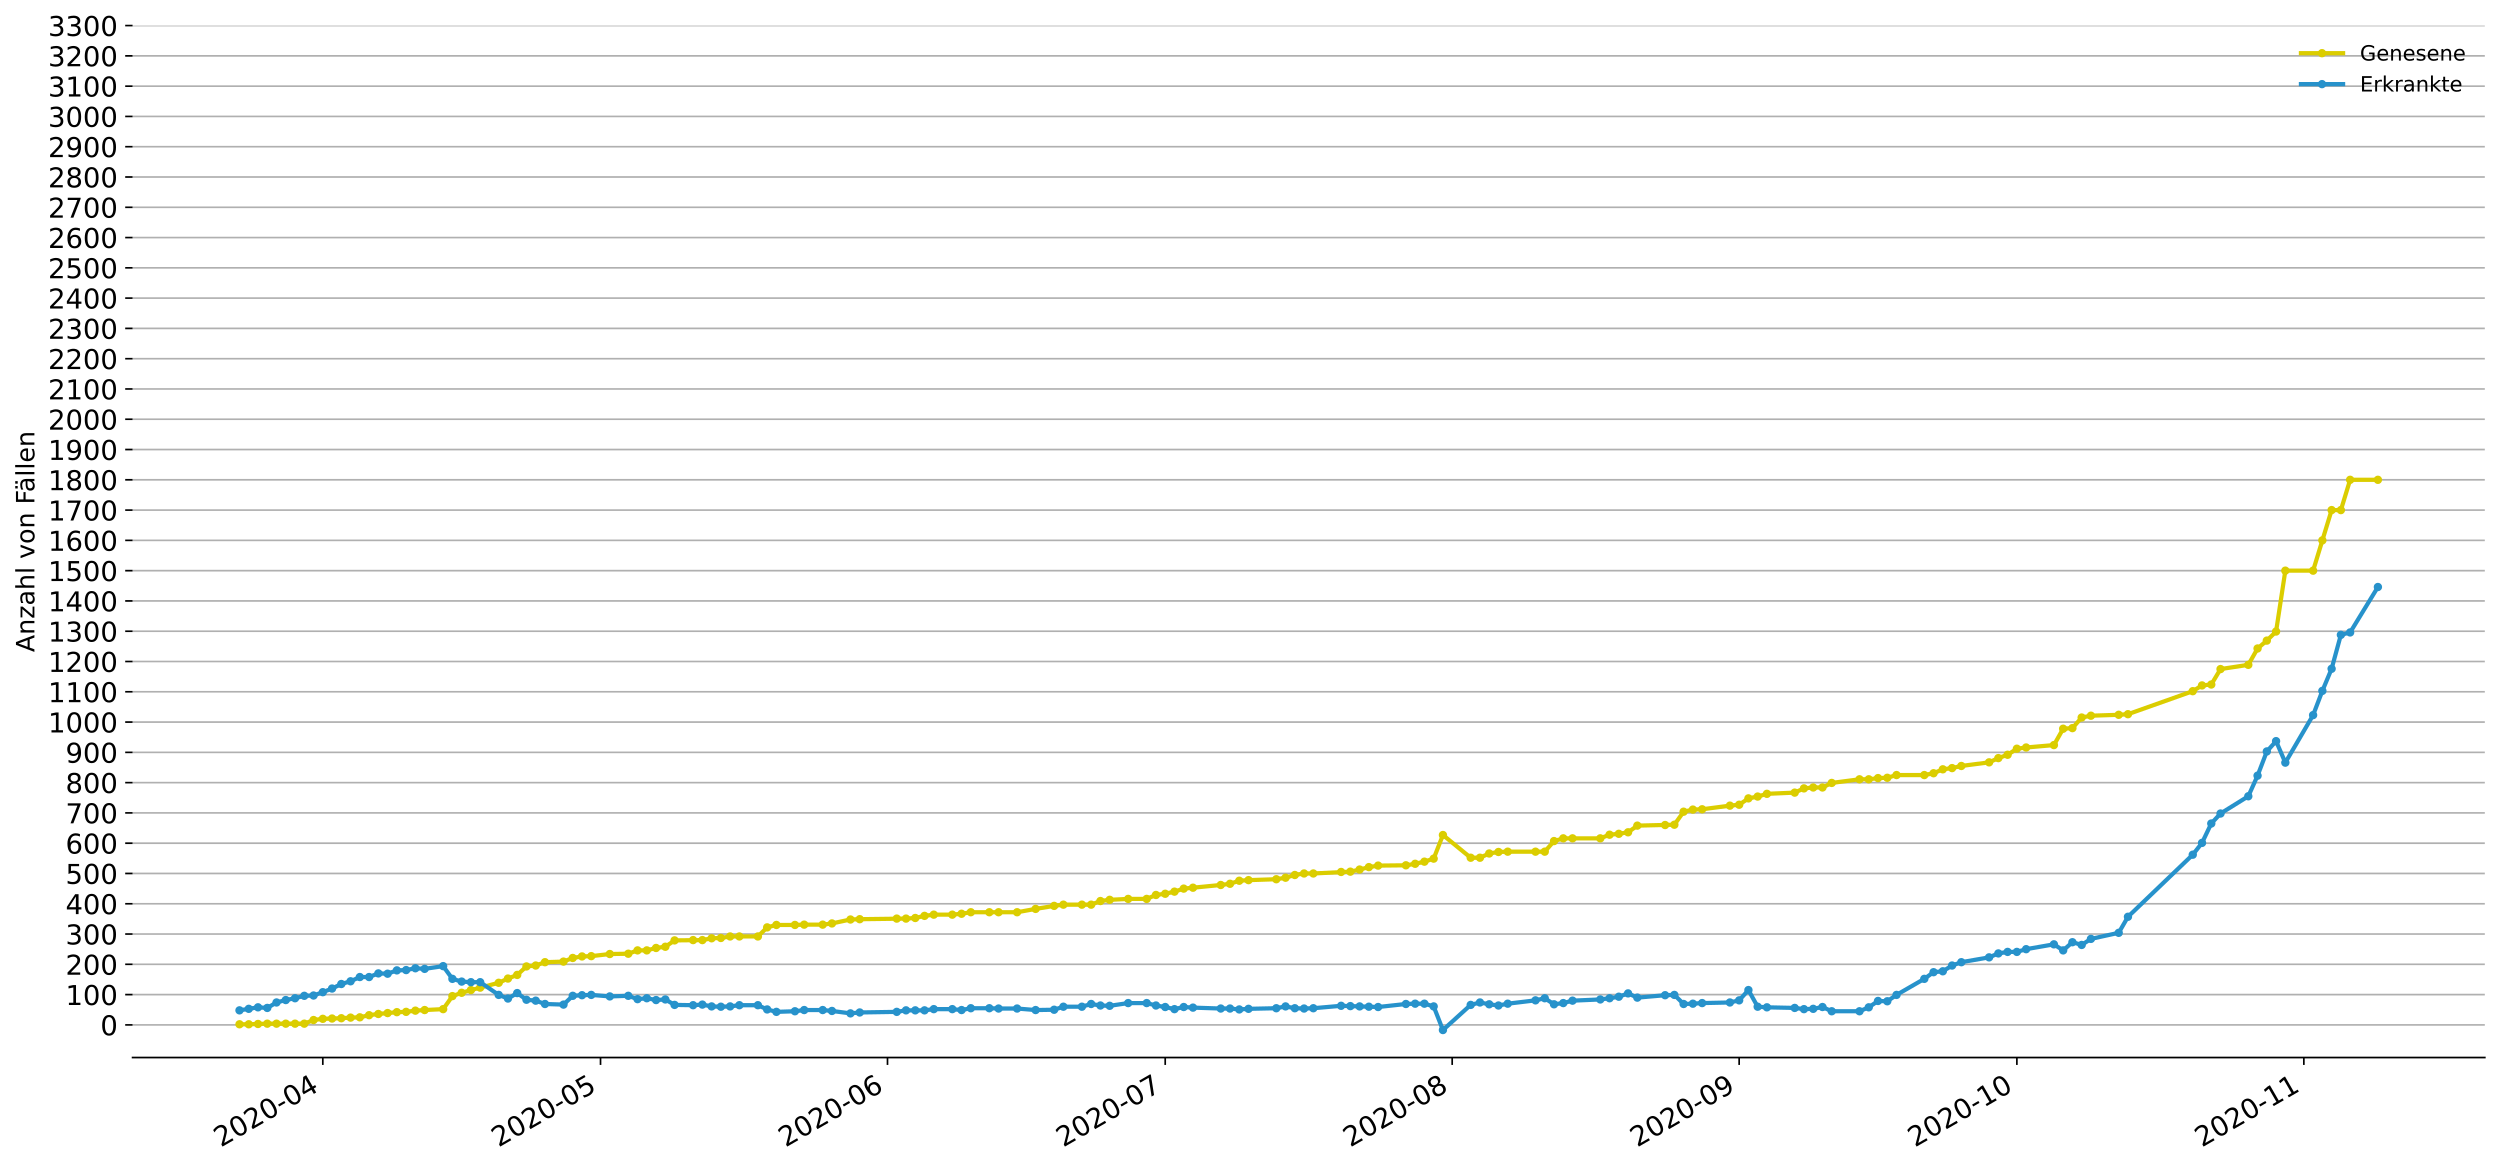 <?xml version="1.0" encoding="utf-8" standalone="no"?>
<!DOCTYPE svg PUBLIC "-//W3C//DTD SVG 1.1//EN"
  "http://www.w3.org/Graphics/SVG/1.1/DTD/svg11.dtd">
<!-- Created with matplotlib (https://matplotlib.org/) -->
<svg height="553.994pt" version="1.1" viewBox="0 0 1186.099 553.994" width="1186.099pt" xmlns="http://www.w3.org/2000/svg" xmlns:xlink="http://www.w3.org/1999/xlink">
 <defs>
  <style type="text/css">
*{stroke-linecap:butt;stroke-linejoin:round;}
  </style>
 </defs>
 <g id="figure_1">
  <g id="patch_1">
   <path d="M 0 553.994 
L 1186.099 553.994 
L 1186.099 0 
L 0 0 
z
" style="fill:#ffffff;"/>
  </g>
  <g id="axes_1">
   <g id="patch_2">
    <path d="M 62.899 501.739 
L 1178.899 501.739 
L 1178.899 12.139 
L 62.899 12.139 
z
" style="fill:#ffffff;"/>
   </g>
   <g id="matplotlib.axis_1">
    <g id="xtick_1">
     <g id="line2d_1">
      <defs>
       <path d="M 0 0 
L 0 3.5 
" id="ma9af1082e0" style="stroke:#000000;stroke-width:0.8;"/>
      </defs>
      <g>
       <use style="stroke:#000000;stroke-width:0.8;" x="153.154" xlink:href="#ma9af1082e0" y="501.739"/>
      </g>
     </g>
     <g id="text_1">
      <!-- 2020-04 -->
      <defs>
       <path d="M 19.188 8.297 
L 53.609 8.297 
L 53.609 0 
L 7.328 0 
L 7.328 8.297 
Q 12.938 14.109 22.625 23.891 
Q 32.328 33.688 34.812 36.531 
Q 39.547 41.844 41.422 45.531 
Q 43.312 49.219 43.312 52.781 
Q 43.312 58.594 39.234 62.25 
Q 35.156 65.922 28.609 65.922 
Q 23.969 65.922 18.812 64.312 
Q 13.672 62.703 7.812 59.422 
L 7.812 69.391 
Q 13.766 71.781 18.938 73 
Q 24.125 74.219 28.422 74.219 
Q 39.75 74.219 46.484 68.547 
Q 53.219 62.891 53.219 53.422 
Q 53.219 48.922 51.531 44.891 
Q 49.859 40.875 45.406 35.406 
Q 44.188 33.984 37.641 27.219 
Q 31.109 20.453 19.188 8.297 
z
" id="DejaVuSans-50"/>
       <path d="M 31.781 66.406 
Q 24.172 66.406 20.328 58.906 
Q 16.5 51.422 16.5 36.375 
Q 16.5 21.391 20.328 13.891 
Q 24.172 6.391 31.781 6.391 
Q 39.453 6.391 43.281 13.891 
Q 47.125 21.391 47.125 36.375 
Q 47.125 51.422 43.281 58.906 
Q 39.453 66.406 31.781 66.406 
z
M 31.781 74.219 
Q 44.047 74.219 50.516 64.516 
Q 56.984 54.828 56.984 36.375 
Q 56.984 17.969 50.516 8.266 
Q 44.047 -1.422 31.781 -1.422 
Q 19.531 -1.422 13.062 8.266 
Q 6.594 17.969 6.594 36.375 
Q 6.594 54.828 13.062 64.516 
Q 19.531 74.219 31.781 74.219 
z
" id="DejaVuSans-48"/>
       <path d="M 4.891 31.391 
L 31.203 31.391 
L 31.203 23.391 
L 4.891 23.391 
z
" id="DejaVuSans-45"/>
       <path d="M 37.797 64.312 
L 12.891 25.391 
L 37.797 25.391 
z
M 35.203 72.906 
L 47.609 72.906 
L 47.609 25.391 
L 58.016 25.391 
L 58.016 17.188 
L 47.609 17.188 
L 47.609 0 
L 37.797 0 
L 37.797 17.188 
L 4.891 17.188 
L 4.891 26.703 
z
" id="DejaVuSans-52"/>
      </defs>
      <g transform="translate(104.762 544.452)rotate(-30)scale(0.13 -0.13)">
       <use xlink:href="#DejaVuSans-50"/>
       <use x="63.623" xlink:href="#DejaVuSans-48"/>
       <use x="127.246" xlink:href="#DejaVuSans-50"/>
       <use x="190.869" xlink:href="#DejaVuSans-48"/>
       <use x="254.492" xlink:href="#DejaVuSans-45"/>
       <use x="290.576" xlink:href="#DejaVuSans-48"/>
       <use x="354.199" xlink:href="#DejaVuSans-52"/>
      </g>
     </g>
    </g>
    <g id="xtick_2">
     <g id="line2d_2">
      <g>
       <use style="stroke:#000000;stroke-width:0.8;" x="284.913" xlink:href="#ma9af1082e0" y="501.739"/>
      </g>
     </g>
     <g id="text_2">
      <!-- 2020-05 -->
      <defs>
       <path d="M 10.797 72.906 
L 49.516 72.906 
L 49.516 64.594 
L 19.828 64.594 
L 19.828 46.734 
Q 21.969 47.469 24.109 47.828 
Q 26.266 48.188 28.422 48.188 
Q 40.625 48.188 47.75 41.5 
Q 54.891 34.812 54.891 23.391 
Q 54.891 11.625 47.562 5.094 
Q 40.234 -1.422 26.906 -1.422 
Q 22.312 -1.422 17.547 -0.641 
Q 12.797 0.141 7.719 1.703 
L 7.719 11.625 
Q 12.109 9.234 16.797 8.062 
Q 21.484 6.891 26.703 6.891 
Q 35.156 6.891 40.078 11.328 
Q 45.016 15.766 45.016 23.391 
Q 45.016 31 40.078 35.438 
Q 35.156 39.891 26.703 39.891 
Q 22.75 39.891 18.812 39.016 
Q 14.891 38.141 10.797 36.281 
z
" id="DejaVuSans-53"/>
      </defs>
      <g transform="translate(236.521 544.452)rotate(-30)scale(0.13 -0.13)">
       <use xlink:href="#DejaVuSans-50"/>
       <use x="63.623" xlink:href="#DejaVuSans-48"/>
       <use x="127.246" xlink:href="#DejaVuSans-50"/>
       <use x="190.869" xlink:href="#DejaVuSans-48"/>
       <use x="254.492" xlink:href="#DejaVuSans-45"/>
       <use x="290.576" xlink:href="#DejaVuSans-48"/>
       <use x="354.199" xlink:href="#DejaVuSans-53"/>
      </g>
     </g>
    </g>
    <g id="xtick_3">
     <g id="line2d_3">
      <g>
       <use style="stroke:#000000;stroke-width:0.8;" x="421.064" xlink:href="#ma9af1082e0" y="501.739"/>
      </g>
     </g>
     <g id="text_3">
      <!-- 2020-06 -->
      <defs>
       <path d="M 33.016 40.375 
Q 26.375 40.375 22.484 35.828 
Q 18.609 31.297 18.609 23.391 
Q 18.609 15.531 22.484 10.953 
Q 26.375 6.391 33.016 6.391 
Q 39.656 6.391 43.531 10.953 
Q 47.406 15.531 47.406 23.391 
Q 47.406 31.297 43.531 35.828 
Q 39.656 40.375 33.016 40.375 
z
M 52.594 71.297 
L 52.594 62.312 
Q 48.875 64.062 45.094 64.984 
Q 41.312 65.922 37.594 65.922 
Q 27.828 65.922 22.672 59.328 
Q 17.531 52.734 16.797 39.406 
Q 19.672 43.656 24.016 45.922 
Q 28.375 48.188 33.594 48.188 
Q 44.578 48.188 50.953 41.516 
Q 57.328 34.859 57.328 23.391 
Q 57.328 12.156 50.688 5.359 
Q 44.047 -1.422 33.016 -1.422 
Q 20.359 -1.422 13.672 8.266 
Q 6.984 17.969 6.984 36.375 
Q 6.984 53.656 15.188 63.938 
Q 23.391 74.219 37.203 74.219 
Q 40.922 74.219 44.703 73.484 
Q 48.484 72.75 52.594 71.297 
z
" id="DejaVuSans-54"/>
      </defs>
      <g transform="translate(372.672 544.452)rotate(-30)scale(0.13 -0.13)">
       <use xlink:href="#DejaVuSans-50"/>
       <use x="63.623" xlink:href="#DejaVuSans-48"/>
       <use x="127.246" xlink:href="#DejaVuSans-50"/>
       <use x="190.869" xlink:href="#DejaVuSans-48"/>
       <use x="254.492" xlink:href="#DejaVuSans-45"/>
       <use x="290.576" xlink:href="#DejaVuSans-48"/>
       <use x="354.199" xlink:href="#DejaVuSans-54"/>
      </g>
     </g>
    </g>
    <g id="xtick_4">
     <g id="line2d_4">
      <g>
       <use style="stroke:#000000;stroke-width:0.8;" x="552.823" xlink:href="#ma9af1082e0" y="501.739"/>
      </g>
     </g>
     <g id="text_4">
      <!-- 2020-07 -->
      <defs>
       <path d="M 8.203 72.906 
L 55.078 72.906 
L 55.078 68.703 
L 28.609 0 
L 18.312 0 
L 43.219 64.594 
L 8.203 64.594 
z
" id="DejaVuSans-55"/>
      </defs>
      <g transform="translate(504.431 544.452)rotate(-30)scale(0.13 -0.13)">
       <use xlink:href="#DejaVuSans-50"/>
       <use x="63.623" xlink:href="#DejaVuSans-48"/>
       <use x="127.246" xlink:href="#DejaVuSans-50"/>
       <use x="190.869" xlink:href="#DejaVuSans-48"/>
       <use x="254.492" xlink:href="#DejaVuSans-45"/>
       <use x="290.576" xlink:href="#DejaVuSans-48"/>
       <use x="354.199" xlink:href="#DejaVuSans-55"/>
      </g>
     </g>
    </g>
    <g id="xtick_5">
     <g id="line2d_5">
      <g>
       <use style="stroke:#000000;stroke-width:0.8;" x="688.974" xlink:href="#ma9af1082e0" y="501.739"/>
      </g>
     </g>
     <g id="text_5">
      <!-- 2020-08 -->
      <defs>
       <path d="M 31.781 34.625 
Q 24.75 34.625 20.719 30.859 
Q 16.703 27.094 16.703 20.516 
Q 16.703 13.922 20.719 10.156 
Q 24.75 6.391 31.781 6.391 
Q 38.812 6.391 42.859 10.172 
Q 46.922 13.969 46.922 20.516 
Q 46.922 27.094 42.891 30.859 
Q 38.875 34.625 31.781 34.625 
z
M 21.922 38.812 
Q 15.578 40.375 12.031 44.719 
Q 8.5 49.078 8.5 55.328 
Q 8.5 64.062 14.719 69.141 
Q 20.953 74.219 31.781 74.219 
Q 42.672 74.219 48.875 69.141 
Q 55.078 64.062 55.078 55.328 
Q 55.078 49.078 51.531 44.719 
Q 48 40.375 41.703 38.812 
Q 48.828 37.156 52.797 32.312 
Q 56.781 27.484 56.781 20.516 
Q 56.781 9.906 50.312 4.234 
Q 43.844 -1.422 31.781 -1.422 
Q 19.734 -1.422 13.25 4.234 
Q 6.781 9.906 6.781 20.516 
Q 6.781 27.484 10.781 32.312 
Q 14.797 37.156 21.922 38.812 
z
M 18.312 54.391 
Q 18.312 48.734 21.844 45.562 
Q 25.391 42.391 31.781 42.391 
Q 38.141 42.391 41.719 45.562 
Q 45.312 48.734 45.312 54.391 
Q 45.312 60.062 41.719 63.234 
Q 38.141 66.406 31.781 66.406 
Q 25.391 66.406 21.844 63.234 
Q 18.312 60.062 18.312 54.391 
z
" id="DejaVuSans-56"/>
      </defs>
      <g transform="translate(640.582 544.452)rotate(-30)scale(0.13 -0.13)">
       <use xlink:href="#DejaVuSans-50"/>
       <use x="63.623" xlink:href="#DejaVuSans-48"/>
       <use x="127.246" xlink:href="#DejaVuSans-50"/>
       <use x="190.869" xlink:href="#DejaVuSans-48"/>
       <use x="254.492" xlink:href="#DejaVuSans-45"/>
       <use x="290.576" xlink:href="#DejaVuSans-48"/>
       <use x="354.199" xlink:href="#DejaVuSans-56"/>
      </g>
     </g>
    </g>
    <g id="xtick_6">
     <g id="line2d_6">
      <g>
       <use style="stroke:#000000;stroke-width:0.8;" x="825.125" xlink:href="#ma9af1082e0" y="501.739"/>
      </g>
     </g>
     <g id="text_6">
      <!-- 2020-09 -->
      <defs>
       <path d="M 10.984 1.516 
L 10.984 10.5 
Q 14.703 8.734 18.5 7.812 
Q 22.312 6.891 25.984 6.891 
Q 35.75 6.891 40.891 13.453 
Q 46.047 20.016 46.781 33.406 
Q 43.953 29.203 39.594 26.953 
Q 35.25 24.703 29.984 24.703 
Q 19.047 24.703 12.672 31.312 
Q 6.297 37.938 6.297 49.422 
Q 6.297 60.641 12.938 67.422 
Q 19.578 74.219 30.609 74.219 
Q 43.266 74.219 49.922 64.516 
Q 56.594 54.828 56.594 36.375 
Q 56.594 19.141 48.406 8.859 
Q 40.234 -1.422 26.422 -1.422 
Q 22.703 -1.422 18.891 -0.688 
Q 15.094 0.047 10.984 1.516 
z
M 30.609 32.422 
Q 37.25 32.422 41.125 36.953 
Q 45.016 41.5 45.016 49.422 
Q 45.016 57.281 41.125 61.844 
Q 37.25 66.406 30.609 66.406 
Q 23.969 66.406 20.094 61.844 
Q 16.219 57.281 16.219 49.422 
Q 16.219 41.5 20.094 36.953 
Q 23.969 32.422 30.609 32.422 
z
" id="DejaVuSans-57"/>
      </defs>
      <g transform="translate(776.733 544.452)rotate(-30)scale(0.13 -0.13)">
       <use xlink:href="#DejaVuSans-50"/>
       <use x="63.623" xlink:href="#DejaVuSans-48"/>
       <use x="127.246" xlink:href="#DejaVuSans-50"/>
       <use x="190.869" xlink:href="#DejaVuSans-48"/>
       <use x="254.492" xlink:href="#DejaVuSans-45"/>
       <use x="290.576" xlink:href="#DejaVuSans-48"/>
       <use x="354.199" xlink:href="#DejaVuSans-57"/>
      </g>
     </g>
    </g>
    <g id="xtick_7">
     <g id="line2d_7">
      <g>
       <use style="stroke:#000000;stroke-width:0.8;" x="956.885" xlink:href="#ma9af1082e0" y="501.739"/>
      </g>
     </g>
     <g id="text_7">
      <!-- 2020-10 -->
      <defs>
       <path d="M 12.406 8.297 
L 28.516 8.297 
L 28.516 63.922 
L 10.984 60.406 
L 10.984 69.391 
L 28.422 72.906 
L 38.281 72.906 
L 38.281 8.297 
L 54.391 8.297 
L 54.391 0 
L 12.406 0 
z
" id="DejaVuSans-49"/>
      </defs>
      <g transform="translate(908.492 544.452)rotate(-30)scale(0.13 -0.13)">
       <use xlink:href="#DejaVuSans-50"/>
       <use x="63.623" xlink:href="#DejaVuSans-48"/>
       <use x="127.246" xlink:href="#DejaVuSans-50"/>
       <use x="190.869" xlink:href="#DejaVuSans-48"/>
       <use x="254.492" xlink:href="#DejaVuSans-45"/>
       <use x="290.576" xlink:href="#DejaVuSans-49"/>
       <use x="354.199" xlink:href="#DejaVuSans-48"/>
      </g>
     </g>
    </g>
    <g id="xtick_8">
     <g id="line2d_8">
      <g>
       <use style="stroke:#000000;stroke-width:0.8;" x="1093.036" xlink:href="#ma9af1082e0" y="501.739"/>
      </g>
     </g>
     <g id="text_8">
      <!-- 2020-11 -->
      <g transform="translate(1044.643 544.452)rotate(-30)scale(0.13 -0.13)">
       <use xlink:href="#DejaVuSans-50"/>
       <use x="63.623" xlink:href="#DejaVuSans-48"/>
       <use x="127.246" xlink:href="#DejaVuSans-50"/>
       <use x="190.869" xlink:href="#DejaVuSans-48"/>
       <use x="254.492" xlink:href="#DejaVuSans-45"/>
       <use x="290.576" xlink:href="#DejaVuSans-49"/>
       <use x="354.199" xlink:href="#DejaVuSans-49"/>
      </g>
     </g>
    </g>
   </g>
   <g id="matplotlib.axis_2">
    <g id="ytick_1">
     <g id="line2d_9">
      <path clip-path="url(#p88a4cec15e)" d="M 62.899 486.244 
L 1178.899 486.244 
" style="fill:none;stroke:#b0b0b0;stroke-linecap:square;stroke-width:0.8;"/>
     </g>
     <g id="line2d_10">
      <defs>
       <path d="M 0 0 
L -3.5 0 
" id="mefe35623dd" style="stroke:#000000;stroke-width:0.8;"/>
      </defs>
      <g>
       <use style="stroke:#000000;stroke-width:0.8;" x="62.899" xlink:href="#mefe35623dd" y="486.244"/>
      </g>
     </g>
     <g id="text_9">
      <!-- 0 -->
      <g transform="translate(47.627 491.183)scale(0.13 -0.13)">
       <use xlink:href="#DejaVuSans-48"/>
      </g>
     </g>
    </g>
    <g id="ytick_2">
     <g id="line2d_11">
      <path clip-path="url(#p88a4cec15e)" d="M 62.899 471.878 
L 1178.899 471.878 
" style="fill:none;stroke:#b0b0b0;stroke-linecap:square;stroke-width:0.8;"/>
     </g>
     <g id="line2d_12">
      <g>
       <use style="stroke:#000000;stroke-width:0.8;" x="62.899" xlink:href="#mefe35623dd" y="471.878"/>
      </g>
     </g>
     <g id="text_10">
      <!-- 100 -->
      <g transform="translate(31.085 476.817)scale(0.13 -0.13)">
       <use xlink:href="#DejaVuSans-49"/>
       <use x="63.623" xlink:href="#DejaVuSans-48"/>
       <use x="127.246" xlink:href="#DejaVuSans-48"/>
      </g>
     </g>
    </g>
    <g id="ytick_3">
     <g id="line2d_13">
      <path clip-path="url(#p88a4cec15e)" d="M 62.899 457.511 
L 1178.899 457.511 
" style="fill:none;stroke:#b0b0b0;stroke-linecap:square;stroke-width:0.8;"/>
     </g>
     <g id="line2d_14">
      <g>
       <use style="stroke:#000000;stroke-width:0.8;" x="62.899" xlink:href="#mefe35623dd" y="457.511"/>
      </g>
     </g>
     <g id="text_11">
      <!-- 200 -->
      <g transform="translate(31.085 462.45)scale(0.13 -0.13)">
       <use xlink:href="#DejaVuSans-50"/>
       <use x="63.623" xlink:href="#DejaVuSans-48"/>
       <use x="127.246" xlink:href="#DejaVuSans-48"/>
      </g>
     </g>
    </g>
    <g id="ytick_4">
     <g id="line2d_15">
      <path clip-path="url(#p88a4cec15e)" d="M 62.899 443.144 
L 1178.899 443.144 
" style="fill:none;stroke:#b0b0b0;stroke-linecap:square;stroke-width:0.8;"/>
     </g>
     <g id="line2d_16">
      <g>
       <use style="stroke:#000000;stroke-width:0.8;" x="62.899" xlink:href="#mefe35623dd" y="443.144"/>
      </g>
     </g>
     <g id="text_12">
      <!-- 300 -->
      <defs>
       <path d="M 40.578 39.312 
Q 47.656 37.797 51.625 33 
Q 55.609 28.219 55.609 21.188 
Q 55.609 10.406 48.188 4.484 
Q 40.766 -1.422 27.094 -1.422 
Q 22.516 -1.422 17.656 -0.516 
Q 12.797 0.391 7.625 2.203 
L 7.625 11.719 
Q 11.719 9.328 16.594 8.109 
Q 21.484 6.891 26.812 6.891 
Q 36.078 6.891 40.938 10.547 
Q 45.797 14.203 45.797 21.188 
Q 45.797 27.641 41.281 31.266 
Q 36.766 34.906 28.719 34.906 
L 20.219 34.906 
L 20.219 43.016 
L 29.109 43.016 
Q 36.375 43.016 40.234 45.922 
Q 44.094 48.828 44.094 54.297 
Q 44.094 59.906 40.109 62.906 
Q 36.141 65.922 28.719 65.922 
Q 24.656 65.922 20.016 65.031 
Q 15.375 64.156 9.812 62.312 
L 9.812 71.094 
Q 15.438 72.656 20.344 73.438 
Q 25.25 74.219 29.594 74.219 
Q 40.828 74.219 47.359 69.109 
Q 53.906 64.016 53.906 55.328 
Q 53.906 49.266 50.438 45.094 
Q 46.969 40.922 40.578 39.312 
z
" id="DejaVuSans-51"/>
      </defs>
      <g transform="translate(31.085 448.083)scale(0.13 -0.13)">
       <use xlink:href="#DejaVuSans-51"/>
       <use x="63.623" xlink:href="#DejaVuSans-48"/>
       <use x="127.246" xlink:href="#DejaVuSans-48"/>
      </g>
     </g>
    </g>
    <g id="ytick_5">
     <g id="line2d_17">
      <path clip-path="url(#p88a4cec15e)" d="M 62.899 428.777 
L 1178.899 428.777 
" style="fill:none;stroke:#b0b0b0;stroke-linecap:square;stroke-width:0.8;"/>
     </g>
     <g id="line2d_18">
      <g>
       <use style="stroke:#000000;stroke-width:0.8;" x="62.899" xlink:href="#mefe35623dd" y="428.777"/>
      </g>
     </g>
     <g id="text_13">
      <!-- 400 -->
      <g transform="translate(31.085 433.716)scale(0.13 -0.13)">
       <use xlink:href="#DejaVuSans-52"/>
       <use x="63.623" xlink:href="#DejaVuSans-48"/>
       <use x="127.246" xlink:href="#DejaVuSans-48"/>
      </g>
     </g>
    </g>
    <g id="ytick_6">
     <g id="line2d_19">
      <path clip-path="url(#p88a4cec15e)" d="M 62.899 414.41 
L 1178.899 414.41 
" style="fill:none;stroke:#b0b0b0;stroke-linecap:square;stroke-width:0.8;"/>
     </g>
     <g id="line2d_20">
      <g>
       <use style="stroke:#000000;stroke-width:0.8;" x="62.899" xlink:href="#mefe35623dd" y="414.41"/>
      </g>
     </g>
     <g id="text_14">
      <!-- 500 -->
      <g transform="translate(31.085 419.349)scale(0.13 -0.13)">
       <use xlink:href="#DejaVuSans-53"/>
       <use x="63.623" xlink:href="#DejaVuSans-48"/>
       <use x="127.246" xlink:href="#DejaVuSans-48"/>
      </g>
     </g>
    </g>
    <g id="ytick_7">
     <g id="line2d_21">
      <path clip-path="url(#p88a4cec15e)" d="M 62.899 400.043 
L 1178.899 400.043 
" style="fill:none;stroke:#b0b0b0;stroke-linecap:square;stroke-width:0.8;"/>
     </g>
     <g id="line2d_22">
      <g>
       <use style="stroke:#000000;stroke-width:0.8;" x="62.899" xlink:href="#mefe35623dd" y="400.043"/>
      </g>
     </g>
     <g id="text_15">
      <!-- 600 -->
      <g transform="translate(31.085 404.982)scale(0.13 -0.13)">
       <use xlink:href="#DejaVuSans-54"/>
       <use x="63.623" xlink:href="#DejaVuSans-48"/>
       <use x="127.246" xlink:href="#DejaVuSans-48"/>
      </g>
     </g>
    </g>
    <g id="ytick_8">
     <g id="line2d_23">
      <path clip-path="url(#p88a4cec15e)" d="M 62.899 385.677 
L 1178.899 385.677 
" style="fill:none;stroke:#b0b0b0;stroke-linecap:square;stroke-width:0.8;"/>
     </g>
     <g id="line2d_24">
      <g>
       <use style="stroke:#000000;stroke-width:0.8;" x="62.899" xlink:href="#mefe35623dd" y="385.677"/>
      </g>
     </g>
     <g id="text_16">
      <!-- 700 -->
      <g transform="translate(31.085 390.616)scale(0.13 -0.13)">
       <use xlink:href="#DejaVuSans-55"/>
       <use x="63.623" xlink:href="#DejaVuSans-48"/>
       <use x="127.246" xlink:href="#DejaVuSans-48"/>
      </g>
     </g>
    </g>
    <g id="ytick_9">
     <g id="line2d_25">
      <path clip-path="url(#p88a4cec15e)" d="M 62.899 371.31 
L 1178.899 371.31 
" style="fill:none;stroke:#b0b0b0;stroke-linecap:square;stroke-width:0.8;"/>
     </g>
     <g id="line2d_26">
      <g>
       <use style="stroke:#000000;stroke-width:0.8;" x="62.899" xlink:href="#mefe35623dd" y="371.31"/>
      </g>
     </g>
     <g id="text_17">
      <!-- 800 -->
      <g transform="translate(31.085 376.249)scale(0.13 -0.13)">
       <use xlink:href="#DejaVuSans-56"/>
       <use x="63.623" xlink:href="#DejaVuSans-48"/>
       <use x="127.246" xlink:href="#DejaVuSans-48"/>
      </g>
     </g>
    </g>
    <g id="ytick_10">
     <g id="line2d_27">
      <path clip-path="url(#p88a4cec15e)" d="M 62.899 356.943 
L 1178.899 356.943 
" style="fill:none;stroke:#b0b0b0;stroke-linecap:square;stroke-width:0.8;"/>
     </g>
     <g id="line2d_28">
      <g>
       <use style="stroke:#000000;stroke-width:0.8;" x="62.899" xlink:href="#mefe35623dd" y="356.943"/>
      </g>
     </g>
     <g id="text_18">
      <!-- 900 -->
      <g transform="translate(31.085 361.882)scale(0.13 -0.13)">
       <use xlink:href="#DejaVuSans-57"/>
       <use x="63.623" xlink:href="#DejaVuSans-48"/>
       <use x="127.246" xlink:href="#DejaVuSans-48"/>
      </g>
     </g>
    </g>
    <g id="ytick_11">
     <g id="line2d_29">
      <path clip-path="url(#p88a4cec15e)" d="M 62.899 342.576 
L 1178.899 342.576 
" style="fill:none;stroke:#b0b0b0;stroke-linecap:square;stroke-width:0.8;"/>
     </g>
     <g id="line2d_30">
      <g>
       <use style="stroke:#000000;stroke-width:0.8;" x="62.899" xlink:href="#mefe35623dd" y="342.576"/>
      </g>
     </g>
     <g id="text_19">
      <!-- 1000 -->
      <g transform="translate(22.814 347.515)scale(0.13 -0.13)">
       <use xlink:href="#DejaVuSans-49"/>
       <use x="63.623" xlink:href="#DejaVuSans-48"/>
       <use x="127.246" xlink:href="#DejaVuSans-48"/>
       <use x="190.869" xlink:href="#DejaVuSans-48"/>
      </g>
     </g>
    </g>
    <g id="ytick_12">
     <g id="line2d_31">
      <path clip-path="url(#p88a4cec15e)" d="M 62.899 328.209 
L 1178.899 328.209 
" style="fill:none;stroke:#b0b0b0;stroke-linecap:square;stroke-width:0.8;"/>
     </g>
     <g id="line2d_32">
      <g>
       <use style="stroke:#000000;stroke-width:0.8;" x="62.899" xlink:href="#mefe35623dd" y="328.209"/>
      </g>
     </g>
     <g id="text_20">
      <!-- 1100 -->
      <g transform="translate(22.814 333.148)scale(0.13 -0.13)">
       <use xlink:href="#DejaVuSans-49"/>
       <use x="63.623" xlink:href="#DejaVuSans-49"/>
       <use x="127.246" xlink:href="#DejaVuSans-48"/>
       <use x="190.869" xlink:href="#DejaVuSans-48"/>
      </g>
     </g>
    </g>
    <g id="ytick_13">
     <g id="line2d_33">
      <path clip-path="url(#p88a4cec15e)" d="M 62.899 313.842 
L 1178.899 313.842 
" style="fill:none;stroke:#b0b0b0;stroke-linecap:square;stroke-width:0.8;"/>
     </g>
     <g id="line2d_34">
      <g>
       <use style="stroke:#000000;stroke-width:0.8;" x="62.899" xlink:href="#mefe35623dd" y="313.842"/>
      </g>
     </g>
     <g id="text_21">
      <!-- 1200 -->
      <g transform="translate(22.814 318.781)scale(0.13 -0.13)">
       <use xlink:href="#DejaVuSans-49"/>
       <use x="63.623" xlink:href="#DejaVuSans-50"/>
       <use x="127.246" xlink:href="#DejaVuSans-48"/>
       <use x="190.869" xlink:href="#DejaVuSans-48"/>
      </g>
     </g>
    </g>
    <g id="ytick_14">
     <g id="line2d_35">
      <path clip-path="url(#p88a4cec15e)" d="M 62.899 299.476 
L 1178.899 299.476 
" style="fill:none;stroke:#b0b0b0;stroke-linecap:square;stroke-width:0.8;"/>
     </g>
     <g id="line2d_36">
      <g>
       <use style="stroke:#000000;stroke-width:0.8;" x="62.899" xlink:href="#mefe35623dd" y="299.476"/>
      </g>
     </g>
     <g id="text_22">
      <!-- 1300 -->
      <g transform="translate(22.814 304.415)scale(0.13 -0.13)">
       <use xlink:href="#DejaVuSans-49"/>
       <use x="63.623" xlink:href="#DejaVuSans-51"/>
       <use x="127.246" xlink:href="#DejaVuSans-48"/>
       <use x="190.869" xlink:href="#DejaVuSans-48"/>
      </g>
     </g>
    </g>
    <g id="ytick_15">
     <g id="line2d_37">
      <path clip-path="url(#p88a4cec15e)" d="M 62.899 285.109 
L 1178.899 285.109 
" style="fill:none;stroke:#b0b0b0;stroke-linecap:square;stroke-width:0.8;"/>
     </g>
     <g id="line2d_38">
      <g>
       <use style="stroke:#000000;stroke-width:0.8;" x="62.899" xlink:href="#mefe35623dd" y="285.109"/>
      </g>
     </g>
     <g id="text_23">
      <!-- 1400 -->
      <g transform="translate(22.814 290.048)scale(0.13 -0.13)">
       <use xlink:href="#DejaVuSans-49"/>
       <use x="63.623" xlink:href="#DejaVuSans-52"/>
       <use x="127.246" xlink:href="#DejaVuSans-48"/>
       <use x="190.869" xlink:href="#DejaVuSans-48"/>
      </g>
     </g>
    </g>
    <g id="ytick_16">
     <g id="line2d_39">
      <path clip-path="url(#p88a4cec15e)" d="M 62.899 270.742 
L 1178.899 270.742 
" style="fill:none;stroke:#b0b0b0;stroke-linecap:square;stroke-width:0.8;"/>
     </g>
     <g id="line2d_40">
      <g>
       <use style="stroke:#000000;stroke-width:0.8;" x="62.899" xlink:href="#mefe35623dd" y="270.742"/>
      </g>
     </g>
     <g id="text_24">
      <!-- 1500 -->
      <g transform="translate(22.814 275.681)scale(0.13 -0.13)">
       <use xlink:href="#DejaVuSans-49"/>
       <use x="63.623" xlink:href="#DejaVuSans-53"/>
       <use x="127.246" xlink:href="#DejaVuSans-48"/>
       <use x="190.869" xlink:href="#DejaVuSans-48"/>
      </g>
     </g>
    </g>
    <g id="ytick_17">
     <g id="line2d_41">
      <path clip-path="url(#p88a4cec15e)" d="M 62.899 256.375 
L 1178.899 256.375 
" style="fill:none;stroke:#b0b0b0;stroke-linecap:square;stroke-width:0.8;"/>
     </g>
     <g id="line2d_42">
      <g>
       <use style="stroke:#000000;stroke-width:0.8;" x="62.899" xlink:href="#mefe35623dd" y="256.375"/>
      </g>
     </g>
     <g id="text_25">
      <!-- 1600 -->
      <g transform="translate(22.814 261.314)scale(0.13 -0.13)">
       <use xlink:href="#DejaVuSans-49"/>
       <use x="63.623" xlink:href="#DejaVuSans-54"/>
       <use x="127.246" xlink:href="#DejaVuSans-48"/>
       <use x="190.869" xlink:href="#DejaVuSans-48"/>
      </g>
     </g>
    </g>
    <g id="ytick_18">
     <g id="line2d_43">
      <path clip-path="url(#p88a4cec15e)" d="M 62.899 242.008 
L 1178.899 242.008 
" style="fill:none;stroke:#b0b0b0;stroke-linecap:square;stroke-width:0.8;"/>
     </g>
     <g id="line2d_44">
      <g>
       <use style="stroke:#000000;stroke-width:0.8;" x="62.899" xlink:href="#mefe35623dd" y="242.008"/>
      </g>
     </g>
     <g id="text_26">
      <!-- 1700 -->
      <g transform="translate(22.814 246.947)scale(0.13 -0.13)">
       <use xlink:href="#DejaVuSans-49"/>
       <use x="63.623" xlink:href="#DejaVuSans-55"/>
       <use x="127.246" xlink:href="#DejaVuSans-48"/>
       <use x="190.869" xlink:href="#DejaVuSans-48"/>
      </g>
     </g>
    </g>
    <g id="ytick_19">
     <g id="line2d_45">
      <path clip-path="url(#p88a4cec15e)" d="M 62.899 227.641 
L 1178.899 227.641 
" style="fill:none;stroke:#b0b0b0;stroke-linecap:square;stroke-width:0.8;"/>
     </g>
     <g id="line2d_46">
      <g>
       <use style="stroke:#000000;stroke-width:0.8;" x="62.899" xlink:href="#mefe35623dd" y="227.641"/>
      </g>
     </g>
     <g id="text_27">
      <!-- 1800 -->
      <g transform="translate(22.814 232.58)scale(0.13 -0.13)">
       <use xlink:href="#DejaVuSans-49"/>
       <use x="63.623" xlink:href="#DejaVuSans-56"/>
       <use x="127.246" xlink:href="#DejaVuSans-48"/>
       <use x="190.869" xlink:href="#DejaVuSans-48"/>
      </g>
     </g>
    </g>
    <g id="ytick_20">
     <g id="line2d_47">
      <path clip-path="url(#p88a4cec15e)" d="M 62.899 213.275 
L 1178.899 213.275 
" style="fill:none;stroke:#b0b0b0;stroke-linecap:square;stroke-width:0.8;"/>
     </g>
     <g id="line2d_48">
      <g>
       <use style="stroke:#000000;stroke-width:0.8;" x="62.899" xlink:href="#mefe35623dd" y="213.275"/>
      </g>
     </g>
     <g id="text_28">
      <!-- 1900 -->
      <g transform="translate(22.814 218.214)scale(0.13 -0.13)">
       <use xlink:href="#DejaVuSans-49"/>
       <use x="63.623" xlink:href="#DejaVuSans-57"/>
       <use x="127.246" xlink:href="#DejaVuSans-48"/>
       <use x="190.869" xlink:href="#DejaVuSans-48"/>
      </g>
     </g>
    </g>
    <g id="ytick_21">
     <g id="line2d_49">
      <path clip-path="url(#p88a4cec15e)" d="M 62.899 198.908 
L 1178.899 198.908 
" style="fill:none;stroke:#b0b0b0;stroke-linecap:square;stroke-width:0.8;"/>
     </g>
     <g id="line2d_50">
      <g>
       <use style="stroke:#000000;stroke-width:0.8;" x="62.899" xlink:href="#mefe35623dd" y="198.908"/>
      </g>
     </g>
     <g id="text_29">
      <!-- 2000 -->
      <g transform="translate(22.814 203.847)scale(0.13 -0.13)">
       <use xlink:href="#DejaVuSans-50"/>
       <use x="63.623" xlink:href="#DejaVuSans-48"/>
       <use x="127.246" xlink:href="#DejaVuSans-48"/>
       <use x="190.869" xlink:href="#DejaVuSans-48"/>
      </g>
     </g>
    </g>
    <g id="ytick_22">
     <g id="line2d_51">
      <path clip-path="url(#p88a4cec15e)" d="M 62.899 184.541 
L 1178.899 184.541 
" style="fill:none;stroke:#b0b0b0;stroke-linecap:square;stroke-width:0.8;"/>
     </g>
     <g id="line2d_52">
      <g>
       <use style="stroke:#000000;stroke-width:0.8;" x="62.899" xlink:href="#mefe35623dd" y="184.541"/>
      </g>
     </g>
     <g id="text_30">
      <!-- 2100 -->
      <g transform="translate(22.814 189.48)scale(0.13 -0.13)">
       <use xlink:href="#DejaVuSans-50"/>
       <use x="63.623" xlink:href="#DejaVuSans-49"/>
       <use x="127.246" xlink:href="#DejaVuSans-48"/>
       <use x="190.869" xlink:href="#DejaVuSans-48"/>
      </g>
     </g>
    </g>
    <g id="ytick_23">
     <g id="line2d_53">
      <path clip-path="url(#p88a4cec15e)" d="M 62.899 170.174 
L 1178.899 170.174 
" style="fill:none;stroke:#b0b0b0;stroke-linecap:square;stroke-width:0.8;"/>
     </g>
     <g id="line2d_54">
      <g>
       <use style="stroke:#000000;stroke-width:0.8;" x="62.899" xlink:href="#mefe35623dd" y="170.174"/>
      </g>
     </g>
     <g id="text_31">
      <!-- 2200 -->
      <g transform="translate(22.814 175.113)scale(0.13 -0.13)">
       <use xlink:href="#DejaVuSans-50"/>
       <use x="63.623" xlink:href="#DejaVuSans-50"/>
       <use x="127.246" xlink:href="#DejaVuSans-48"/>
       <use x="190.869" xlink:href="#DejaVuSans-48"/>
      </g>
     </g>
    </g>
    <g id="ytick_24">
     <g id="line2d_55">
      <path clip-path="url(#p88a4cec15e)" d="M 62.899 155.807 
L 1178.899 155.807 
" style="fill:none;stroke:#b0b0b0;stroke-linecap:square;stroke-width:0.8;"/>
     </g>
     <g id="line2d_56">
      <g>
       <use style="stroke:#000000;stroke-width:0.8;" x="62.899" xlink:href="#mefe35623dd" y="155.807"/>
      </g>
     </g>
     <g id="text_32">
      <!-- 2300 -->
      <g transform="translate(22.814 160.746)scale(0.13 -0.13)">
       <use xlink:href="#DejaVuSans-50"/>
       <use x="63.623" xlink:href="#DejaVuSans-51"/>
       <use x="127.246" xlink:href="#DejaVuSans-48"/>
       <use x="190.869" xlink:href="#DejaVuSans-48"/>
      </g>
     </g>
    </g>
    <g id="ytick_25">
     <g id="line2d_57">
      <path clip-path="url(#p88a4cec15e)" d="M 62.899 141.44 
L 1178.899 141.44 
" style="fill:none;stroke:#b0b0b0;stroke-linecap:square;stroke-width:0.8;"/>
     </g>
     <g id="line2d_58">
      <g>
       <use style="stroke:#000000;stroke-width:0.8;" x="62.899" xlink:href="#mefe35623dd" y="141.44"/>
      </g>
     </g>
     <g id="text_33">
      <!-- 2400 -->
      <g transform="translate(22.814 146.379)scale(0.13 -0.13)">
       <use xlink:href="#DejaVuSans-50"/>
       <use x="63.623" xlink:href="#DejaVuSans-52"/>
       <use x="127.246" xlink:href="#DejaVuSans-48"/>
       <use x="190.869" xlink:href="#DejaVuSans-48"/>
      </g>
     </g>
    </g>
    <g id="ytick_26">
     <g id="line2d_59">
      <path clip-path="url(#p88a4cec15e)" d="M 62.899 127.074 
L 1178.899 127.074 
" style="fill:none;stroke:#b0b0b0;stroke-linecap:square;stroke-width:0.8;"/>
     </g>
     <g id="line2d_60">
      <g>
       <use style="stroke:#000000;stroke-width:0.8;" x="62.899" xlink:href="#mefe35623dd" y="127.074"/>
      </g>
     </g>
     <g id="text_34">
      <!-- 2500 -->
      <g transform="translate(22.814 132.013)scale(0.13 -0.13)">
       <use xlink:href="#DejaVuSans-50"/>
       <use x="63.623" xlink:href="#DejaVuSans-53"/>
       <use x="127.246" xlink:href="#DejaVuSans-48"/>
       <use x="190.869" xlink:href="#DejaVuSans-48"/>
      </g>
     </g>
    </g>
    <g id="ytick_27">
     <g id="line2d_61">
      <path clip-path="url(#p88a4cec15e)" d="M 62.899 112.707 
L 1178.899 112.707 
" style="fill:none;stroke:#b0b0b0;stroke-linecap:square;stroke-width:0.8;"/>
     </g>
     <g id="line2d_62">
      <g>
       <use style="stroke:#000000;stroke-width:0.8;" x="62.899" xlink:href="#mefe35623dd" y="112.707"/>
      </g>
     </g>
     <g id="text_35">
      <!-- 2600 -->
      <g transform="translate(22.814 117.646)scale(0.13 -0.13)">
       <use xlink:href="#DejaVuSans-50"/>
       <use x="63.623" xlink:href="#DejaVuSans-54"/>
       <use x="127.246" xlink:href="#DejaVuSans-48"/>
       <use x="190.869" xlink:href="#DejaVuSans-48"/>
      </g>
     </g>
    </g>
    <g id="ytick_28">
     <g id="line2d_63">
      <path clip-path="url(#p88a4cec15e)" d="M 62.899 98.34 
L 1178.899 98.34 
" style="fill:none;stroke:#b0b0b0;stroke-linecap:square;stroke-width:0.8;"/>
     </g>
     <g id="line2d_64">
      <g>
       <use style="stroke:#000000;stroke-width:0.8;" x="62.899" xlink:href="#mefe35623dd" y="98.34"/>
      </g>
     </g>
     <g id="text_36">
      <!-- 2700 -->
      <g transform="translate(22.814 103.279)scale(0.13 -0.13)">
       <use xlink:href="#DejaVuSans-50"/>
       <use x="63.623" xlink:href="#DejaVuSans-55"/>
       <use x="127.246" xlink:href="#DejaVuSans-48"/>
       <use x="190.869" xlink:href="#DejaVuSans-48"/>
      </g>
     </g>
    </g>
    <g id="ytick_29">
     <g id="line2d_65">
      <path clip-path="url(#p88a4cec15e)" d="M 62.899 83.973 
L 1178.899 83.973 
" style="fill:none;stroke:#b0b0b0;stroke-linecap:square;stroke-width:0.8;"/>
     </g>
     <g id="line2d_66">
      <g>
       <use style="stroke:#000000;stroke-width:0.8;" x="62.899" xlink:href="#mefe35623dd" y="83.973"/>
      </g>
     </g>
     <g id="text_37">
      <!-- 2800 -->
      <g transform="translate(22.814 88.912)scale(0.13 -0.13)">
       <use xlink:href="#DejaVuSans-50"/>
       <use x="63.623" xlink:href="#DejaVuSans-56"/>
       <use x="127.246" xlink:href="#DejaVuSans-48"/>
       <use x="190.869" xlink:href="#DejaVuSans-48"/>
      </g>
     </g>
    </g>
    <g id="ytick_30">
     <g id="line2d_67">
      <path clip-path="url(#p88a4cec15e)" d="M 62.899 69.606 
L 1178.899 69.606 
" style="fill:none;stroke:#b0b0b0;stroke-linecap:square;stroke-width:0.8;"/>
     </g>
     <g id="line2d_68">
      <g>
       <use style="stroke:#000000;stroke-width:0.8;" x="62.899" xlink:href="#mefe35623dd" y="69.606"/>
      </g>
     </g>
     <g id="text_38">
      <!-- 2900 -->
      <g transform="translate(22.814 74.545)scale(0.13 -0.13)">
       <use xlink:href="#DejaVuSans-50"/>
       <use x="63.623" xlink:href="#DejaVuSans-57"/>
       <use x="127.246" xlink:href="#DejaVuSans-48"/>
       <use x="190.869" xlink:href="#DejaVuSans-48"/>
      </g>
     </g>
    </g>
    <g id="ytick_31">
     <g id="line2d_69">
      <path clip-path="url(#p88a4cec15e)" d="M 62.899 55.239 
L 1178.899 55.239 
" style="fill:none;stroke:#b0b0b0;stroke-linecap:square;stroke-width:0.8;"/>
     </g>
     <g id="line2d_70">
      <g>
       <use style="stroke:#000000;stroke-width:0.8;" x="62.899" xlink:href="#mefe35623dd" y="55.239"/>
      </g>
     </g>
     <g id="text_39">
      <!-- 3000 -->
      <g transform="translate(22.814 60.178)scale(0.13 -0.13)">
       <use xlink:href="#DejaVuSans-51"/>
       <use x="63.623" xlink:href="#DejaVuSans-48"/>
       <use x="127.246" xlink:href="#DejaVuSans-48"/>
       <use x="190.869" xlink:href="#DejaVuSans-48"/>
      </g>
     </g>
    </g>
    <g id="ytick_32">
     <g id="line2d_71">
      <path clip-path="url(#p88a4cec15e)" d="M 62.899 40.873 
L 1178.899 40.873 
" style="fill:none;stroke:#b0b0b0;stroke-linecap:square;stroke-width:0.8;"/>
     </g>
     <g id="line2d_72">
      <g>
       <use style="stroke:#000000;stroke-width:0.8;" x="62.899" xlink:href="#mefe35623dd" y="40.873"/>
      </g>
     </g>
     <g id="text_40">
      <!-- 3100 -->
      <g transform="translate(22.814 45.812)scale(0.13 -0.13)">
       <use xlink:href="#DejaVuSans-51"/>
       <use x="63.623" xlink:href="#DejaVuSans-49"/>
       <use x="127.246" xlink:href="#DejaVuSans-48"/>
       <use x="190.869" xlink:href="#DejaVuSans-48"/>
      </g>
     </g>
    </g>
    <g id="ytick_33">
     <g id="line2d_73">
      <path clip-path="url(#p88a4cec15e)" d="M 62.899 26.506 
L 1178.899 26.506 
" style="fill:none;stroke:#b0b0b0;stroke-linecap:square;stroke-width:0.8;"/>
     </g>
     <g id="line2d_74">
      <g>
       <use style="stroke:#000000;stroke-width:0.8;" x="62.899" xlink:href="#mefe35623dd" y="26.506"/>
      </g>
     </g>
     <g id="text_41">
      <!-- 3200 -->
      <g transform="translate(22.814 31.445)scale(0.13 -0.13)">
       <use xlink:href="#DejaVuSans-51"/>
       <use x="63.623" xlink:href="#DejaVuSans-50"/>
       <use x="127.246" xlink:href="#DejaVuSans-48"/>
       <use x="190.869" xlink:href="#DejaVuSans-48"/>
      </g>
     </g>
    </g>
    <g id="ytick_34">
     <g id="line2d_75">
      <path clip-path="url(#p88a4cec15e)" d="M 62.899 12.139 
L 1178.899 12.139 
" style="fill:none;stroke:#b0b0b0;stroke-linecap:square;stroke-width:0.8;"/>
     </g>
     <g id="line2d_76">
      <g>
       <use style="stroke:#000000;stroke-width:0.8;" x="62.899" xlink:href="#mefe35623dd" y="12.139"/>
      </g>
     </g>
     <g id="text_42">
      <!-- 3300 -->
      <g transform="translate(22.814 17.078)scale(0.13 -0.13)">
       <use xlink:href="#DejaVuSans-51"/>
       <use x="63.623" xlink:href="#DejaVuSans-51"/>
       <use x="127.246" xlink:href="#DejaVuSans-48"/>
       <use x="190.869" xlink:href="#DejaVuSans-48"/>
      </g>
     </g>
    </g>
    <g id="text_43">
     <!-- Anzahl von Fällen -->
     <defs>
      <path d="M 34.188 63.188 
L 20.797 26.906 
L 47.609 26.906 
z
M 28.609 72.906 
L 39.797 72.906 
L 67.578 0 
L 57.328 0 
L 50.688 18.703 
L 17.828 18.703 
L 11.188 0 
L 0.781 0 
z
" id="DejaVuSans-65"/>
      <path d="M 54.891 33.016 
L 54.891 0 
L 45.906 0 
L 45.906 32.719 
Q 45.906 40.484 42.875 44.328 
Q 39.844 48.188 33.797 48.188 
Q 26.516 48.188 22.312 43.547 
Q 18.109 38.922 18.109 30.906 
L 18.109 0 
L 9.078 0 
L 9.078 54.688 
L 18.109 54.688 
L 18.109 46.188 
Q 21.344 51.125 25.703 53.562 
Q 30.078 56 35.797 56 
Q 45.219 56 50.047 50.172 
Q 54.891 44.344 54.891 33.016 
z
" id="DejaVuSans-110"/>
      <path d="M 5.516 54.688 
L 48.188 54.688 
L 48.188 46.484 
L 14.406 7.172 
L 48.188 7.172 
L 48.188 0 
L 4.297 0 
L 4.297 8.203 
L 38.094 47.516 
L 5.516 47.516 
z
" id="DejaVuSans-122"/>
      <path d="M 34.281 27.484 
Q 23.391 27.484 19.188 25 
Q 14.984 22.516 14.984 16.5 
Q 14.984 11.719 18.141 8.906 
Q 21.297 6.109 26.703 6.109 
Q 34.188 6.109 38.703 11.406 
Q 43.219 16.703 43.219 25.484 
L 43.219 27.484 
z
M 52.203 31.203 
L 52.203 0 
L 43.219 0 
L 43.219 8.297 
Q 40.141 3.328 35.547 0.953 
Q 30.953 -1.422 24.312 -1.422 
Q 15.922 -1.422 10.953 3.297 
Q 6 8.016 6 15.922 
Q 6 25.141 12.172 29.828 
Q 18.359 34.516 30.609 34.516 
L 43.219 34.516 
L 43.219 35.406 
Q 43.219 41.609 39.141 45 
Q 35.062 48.391 27.688 48.391 
Q 23 48.391 18.547 47.266 
Q 14.109 46.141 10.016 43.891 
L 10.016 52.203 
Q 14.938 54.109 19.578 55.047 
Q 24.219 56 28.609 56 
Q 40.484 56 46.344 49.844 
Q 52.203 43.703 52.203 31.203 
z
" id="DejaVuSans-97"/>
      <path d="M 54.891 33.016 
L 54.891 0 
L 45.906 0 
L 45.906 32.719 
Q 45.906 40.484 42.875 44.328 
Q 39.844 48.188 33.797 48.188 
Q 26.516 48.188 22.312 43.547 
Q 18.109 38.922 18.109 30.906 
L 18.109 0 
L 9.078 0 
L 9.078 75.984 
L 18.109 75.984 
L 18.109 46.188 
Q 21.344 51.125 25.703 53.562 
Q 30.078 56 35.797 56 
Q 45.219 56 50.047 50.172 
Q 54.891 44.344 54.891 33.016 
z
" id="DejaVuSans-104"/>
      <path d="M 9.422 75.984 
L 18.406 75.984 
L 18.406 0 
L 9.422 0 
z
" id="DejaVuSans-108"/>
      <path id="DejaVuSans-32"/>
      <path d="M 2.984 54.688 
L 12.5 54.688 
L 29.594 8.797 
L 46.688 54.688 
L 56.203 54.688 
L 35.688 0 
L 23.484 0 
z
" id="DejaVuSans-118"/>
      <path d="M 30.609 48.391 
Q 23.391 48.391 19.188 42.75 
Q 14.984 37.109 14.984 27.297 
Q 14.984 17.484 19.156 11.844 
Q 23.344 6.203 30.609 6.203 
Q 37.797 6.203 41.984 11.859 
Q 46.188 17.531 46.188 27.297 
Q 46.188 37.016 41.984 42.703 
Q 37.797 48.391 30.609 48.391 
z
M 30.609 56 
Q 42.328 56 49.016 48.375 
Q 55.719 40.766 55.719 27.297 
Q 55.719 13.875 49.016 6.219 
Q 42.328 -1.422 30.609 -1.422 
Q 18.844 -1.422 12.172 6.219 
Q 5.516 13.875 5.516 27.297 
Q 5.516 40.766 12.172 48.375 
Q 18.844 56 30.609 56 
z
" id="DejaVuSans-111"/>
      <path d="M 9.812 72.906 
L 51.703 72.906 
L 51.703 64.594 
L 19.672 64.594 
L 19.672 43.109 
L 48.578 43.109 
L 48.578 34.812 
L 19.672 34.812 
L 19.672 0 
L 9.812 0 
z
" id="DejaVuSans-70"/>
      <path d="M 34.281 27.484 
Q 23.391 27.484 19.188 25 
Q 14.984 22.516 14.984 16.5 
Q 14.984 11.719 18.141 8.906 
Q 21.297 6.109 26.703 6.109 
Q 34.188 6.109 38.703 11.406 
Q 43.219 16.703 43.219 25.484 
L 43.219 27.484 
z
M 52.203 31.203 
L 52.203 0 
L 43.219 0 
L 43.219 8.297 
Q 40.141 3.328 35.547 0.953 
Q 30.953 -1.422 24.312 -1.422 
Q 15.922 -1.422 10.953 3.297 
Q 6 8.016 6 15.922 
Q 6 25.141 12.172 29.828 
Q 18.359 34.516 30.609 34.516 
L 43.219 34.516 
L 43.219 35.406 
Q 43.219 41.609 39.141 45 
Q 35.062 48.391 27.688 48.391 
Q 23 48.391 18.547 47.266 
Q 14.109 46.141 10.016 43.891 
L 10.016 52.203 
Q 14.938 54.109 19.578 55.047 
Q 24.219 56 28.609 56 
Q 40.484 56 46.344 49.844 
Q 52.203 43.703 52.203 31.203 
z
M 33.594 75.781 
L 43.5 75.781 
L 43.5 65.922 
L 33.594 65.922 
z
M 14.5 75.781 
L 24.406 75.781 
L 24.406 65.922 
L 14.5 65.922 
z
" id="DejaVuSans-228"/>
      <path d="M 56.203 29.594 
L 56.203 25.203 
L 14.891 25.203 
Q 15.484 15.922 20.484 11.062 
Q 25.484 6.203 34.422 6.203 
Q 39.594 6.203 44.453 7.469 
Q 49.312 8.734 54.109 11.281 
L 54.109 2.781 
Q 49.266 0.734 44.188 -0.344 
Q 39.109 -1.422 33.891 -1.422 
Q 20.797 -1.422 13.156 6.188 
Q 5.516 13.812 5.516 26.812 
Q 5.516 40.234 12.766 48.109 
Q 20.016 56 32.328 56 
Q 43.359 56 49.781 48.891 
Q 56.203 41.797 56.203 29.594 
z
M 47.219 32.234 
Q 47.125 39.594 43.094 43.984 
Q 39.062 48.391 32.422 48.391 
Q 24.906 48.391 20.391 44.141 
Q 15.875 39.891 15.188 32.172 
z
" id="DejaVuSans-101"/>
     </defs>
     <g transform="translate(16.318 309.388)rotate(-90)scale(0.12 -0.12)">
      <use xlink:href="#DejaVuSans-65"/>
      <use x="68.408" xlink:href="#DejaVuSans-110"/>
      <use x="131.787" xlink:href="#DejaVuSans-122"/>
      <use x="184.277" xlink:href="#DejaVuSans-97"/>
      <use x="245.557" xlink:href="#DejaVuSans-104"/>
      <use x="308.936" xlink:href="#DejaVuSans-108"/>
      <use x="336.719" xlink:href="#DejaVuSans-32"/>
      <use x="368.506" xlink:href="#DejaVuSans-118"/>
      <use x="427.686" xlink:href="#DejaVuSans-111"/>
      <use x="488.867" xlink:href="#DejaVuSans-110"/>
      <use x="552.246" xlink:href="#DejaVuSans-32"/>
      <use x="584.033" xlink:href="#DejaVuSans-70"/>
      <use x="632.428" xlink:href="#DejaVuSans-228"/>
      <use x="693.707" xlink:href="#DejaVuSans-108"/>
      <use x="721.49" xlink:href="#DejaVuSans-108"/>
      <use x="749.273" xlink:href="#DejaVuSans-101"/>
      <use x="810.797" xlink:href="#DejaVuSans-110"/>
     </g>
    </g>
   </g>
   <g id="line2d_77">
    <path clip-path="url(#p88a4cec15e)" d="M 113.626 485.957 
L 118.018 485.957 
L 126.802 485.67 
L 144.37 485.67 
L 148.762 483.946 
L 153.154 483.371 
L 161.938 483.084 
L 166.33 482.796 
L 170.722 482.653 
L 175.114 481.647 
L 179.506 481.072 
L 188.29 480.21 
L 192.682 480.067 
L 197.073 479.492 
L 201.465 479.205 
L 210.249 478.774 
L 214.641 472.596 
L 219.033 471.016 
L 223.425 469.723 
L 236.601 466.274 
L 240.993 464.263 
L 245.385 462.539 
L 249.777 458.516 
L 254.169 458.085 
L 258.561 456.505 
L 267.345 456.218 
L 271.737 454.494 
L 276.129 453.775 
L 280.521 453.632 
L 289.305 452.626 
L 298.089 452.482 
L 302.481 450.902 
L 306.873 450.902 
L 311.265 449.753 
L 315.657 449.178 
L 320.049 446.161 
L 333.225 446.017 
L 337.617 445.155 
L 342.009 445.012 
L 346.401 444.293 
L 359.576 444.293 
L 363.968 439.983 
L 368.36 438.834 
L 377.144 438.834 
L 381.536 438.69 
L 390.32 438.69 
L 394.712 438.115 
L 403.496 436.248 
L 407.888 436.104 
L 429.848 435.817 
L 434.24 435.529 
L 438.632 434.524 
L 443.024 433.949 
L 451.808 433.949 
L 456.2 433.518 
L 460.592 432.8 
L 482.552 432.8 
L 491.336 431.219 
L 500.12 429.783 
L 504.512 429.208 
L 517.687 429.208 
L 522.079 427.484 
L 526.471 426.909 
L 535.255 426.478 
L 544.039 426.478 
L 548.431 424.611 
L 552.823 424.036 
L 557.215 423.03 
L 561.607 421.594 
L 579.175 419.87 
L 583.567 419.295 
L 587.959 417.858 
L 592.351 417.571 
L 605.527 417.14 
L 609.919 416.422 
L 614.311 415.129 
L 618.703 414.41 
L 623.095 414.41 
L 640.663 413.548 
L 645.055 412.543 
L 649.447 411.393 
L 653.839 410.675 
L 667.014 410.531 
L 671.406 409.813 
L 675.798 408.807 
L 680.19 407.37 
L 684.582 396.164 
L 697.758 406.939 
L 702.15 406.939 
L 706.542 404.928 
L 710.934 404.21 
L 715.326 404.066 
L 732.894 404.066 
L 737.286 399.038 
L 741.678 397.745 
L 759.246 397.745 
L 763.638 396.021 
L 768.03 395.59 
L 772.422 394.871 
L 776.814 391.711 
L 794.382 391.28 
L 798.774 385.102 
L 803.166 384.096 
L 807.558 383.953 
L 820.733 382.229 
L 825.125 381.798 
L 829.517 378.78 
L 833.909 377.918 
L 838.301 376.625 
L 851.477 376.051 
L 855.869 374.039 
L 860.261 373.608 
L 864.653 373.608 
L 869.045 371.453 
L 882.221 369.729 
L 886.613 369.729 
L 891.005 369.155 
L 895.397 369.011 
L 899.789 367.718 
L 912.965 367.718 
L 917.357 366.856 
L 921.749 364.988 
L 926.141 364.414 
L 930.533 363.408 
L 943.709 361.684 
L 948.101 359.673 
L 952.493 358.092 
L 956.885 355.219 
L 961.277 354.644 
L 974.452 353.495 
L 978.844 345.737 
L 983.236 345.449 
L 987.628 340.421 
L 992.02 339.559 
L 1005.196 339.128 
L 1009.588 338.841 
L 1040.332 327.922 
L 1044.724 325.192 
L 1049.116 324.761 
L 1053.508 317.434 
L 1066.684 315.423 
L 1071.076 307.665 
L 1075.468 303.929 
L 1079.86 299.619 
L 1084.252 270.742 
L 1097.428 270.742 
L 1106.212 242.008 
L 1110.604 242.008 
L 1114.996 227.641 
L 1128.171 227.641 
L 1128.171 227.641 
" style="fill:none;stroke:#dbcd00;stroke-linecap:square;stroke-width:2;"/>
    <defs>
     <path d="M 0 1.5 
C 0.398 1.5 0.779 1.342 1.061 1.061 
C 1.342 0.779 1.5 0.398 1.5 0 
C 1.5 -0.398 1.342 -0.779 1.061 -1.061 
C 0.779 -1.342 0.398 -1.5 0 -1.5 
C -0.398 -1.5 -0.779 -1.342 -1.061 -1.061 
C -1.342 -0.779 -1.5 -0.398 -1.5 0 
C -1.5 0.398 -1.342 0.779 -1.061 1.061 
C -0.779 1.342 -0.398 1.5 0 1.5 
z
" id="med9ebc0360" style="stroke:#dbcd00;"/>
    </defs>
    <g clip-path="url(#p88a4cec15e)">
     <use style="fill:#dbcd00;stroke:#dbcd00;" x="113.626" xlink:href="#med9ebc0360" y="485.957"/>
     <use style="fill:#dbcd00;stroke:#dbcd00;" x="118.018" xlink:href="#med9ebc0360" y="485.957"/>
     <use style="fill:#dbcd00;stroke:#dbcd00;" x="122.41" xlink:href="#med9ebc0360" y="485.813"/>
     <use style="fill:#dbcd00;stroke:#dbcd00;" x="126.802" xlink:href="#med9ebc0360" y="485.67"/>
     <use style="fill:#dbcd00;stroke:#dbcd00;" x="131.194" xlink:href="#med9ebc0360" y="485.67"/>
     <use style="fill:#dbcd00;stroke:#dbcd00;" x="135.586" xlink:href="#med9ebc0360" y="485.67"/>
     <use style="fill:#dbcd00;stroke:#dbcd00;" x="139.978" xlink:href="#med9ebc0360" y="485.67"/>
     <use style="fill:#dbcd00;stroke:#dbcd00;" x="144.37" xlink:href="#med9ebc0360" y="485.67"/>
     <use style="fill:#dbcd00;stroke:#dbcd00;" x="148.762" xlink:href="#med9ebc0360" y="483.946"/>
     <use style="fill:#dbcd00;stroke:#dbcd00;" x="153.154" xlink:href="#med9ebc0360" y="483.371"/>
     <use style="fill:#dbcd00;stroke:#dbcd00;" x="157.546" xlink:href="#med9ebc0360" y="483.227"/>
     <use style="fill:#dbcd00;stroke:#dbcd00;" x="161.938" xlink:href="#med9ebc0360" y="483.084"/>
     <use style="fill:#dbcd00;stroke:#dbcd00;" x="166.33" xlink:href="#med9ebc0360" y="482.796"/>
     <use style="fill:#dbcd00;stroke:#dbcd00;" x="170.722" xlink:href="#med9ebc0360" y="482.653"/>
     <use style="fill:#dbcd00;stroke:#dbcd00;" x="175.114" xlink:href="#med9ebc0360" y="481.647"/>
     <use style="fill:#dbcd00;stroke:#dbcd00;" x="179.506" xlink:href="#med9ebc0360" y="481.072"/>
     <use style="fill:#dbcd00;stroke:#dbcd00;" x="183.898" xlink:href="#med9ebc0360" y="480.641"/>
     <use style="fill:#dbcd00;stroke:#dbcd00;" x="188.29" xlink:href="#med9ebc0360" y="480.21"/>
     <use style="fill:#dbcd00;stroke:#dbcd00;" x="192.682" xlink:href="#med9ebc0360" y="480.067"/>
     <use style="fill:#dbcd00;stroke:#dbcd00;" x="197.073" xlink:href="#med9ebc0360" y="479.492"/>
     <use style="fill:#dbcd00;stroke:#dbcd00;" x="201.465" xlink:href="#med9ebc0360" y="479.205"/>
     <use style="fill:#dbcd00;stroke:#dbcd00;" x="210.249" xlink:href="#med9ebc0360" y="478.774"/>
     <use style="fill:#dbcd00;stroke:#dbcd00;" x="214.641" xlink:href="#med9ebc0360" y="472.596"/>
     <use style="fill:#dbcd00;stroke:#dbcd00;" x="219.033" xlink:href="#med9ebc0360" y="471.016"/>
     <use style="fill:#dbcd00;stroke:#dbcd00;" x="223.425" xlink:href="#med9ebc0360" y="469.723"/>
     <use style="fill:#dbcd00;stroke:#dbcd00;" x="227.817" xlink:href="#med9ebc0360" y="468.573"/>
     <use style="fill:#dbcd00;stroke:#dbcd00;" x="236.601" xlink:href="#med9ebc0360" y="466.274"/>
     <use style="fill:#dbcd00;stroke:#dbcd00;" x="240.993" xlink:href="#med9ebc0360" y="464.263"/>
     <use style="fill:#dbcd00;stroke:#dbcd00;" x="245.385" xlink:href="#med9ebc0360" y="462.539"/>
     <use style="fill:#dbcd00;stroke:#dbcd00;" x="249.777" xlink:href="#med9ebc0360" y="458.516"/>
     <use style="fill:#dbcd00;stroke:#dbcd00;" x="254.169" xlink:href="#med9ebc0360" y="458.085"/>
     <use style="fill:#dbcd00;stroke:#dbcd00;" x="258.561" xlink:href="#med9ebc0360" y="456.505"/>
     <use style="fill:#dbcd00;stroke:#dbcd00;" x="267.345" xlink:href="#med9ebc0360" y="456.218"/>
     <use style="fill:#dbcd00;stroke:#dbcd00;" x="271.737" xlink:href="#med9ebc0360" y="454.494"/>
     <use style="fill:#dbcd00;stroke:#dbcd00;" x="276.129" xlink:href="#med9ebc0360" y="453.775"/>
     <use style="fill:#dbcd00;stroke:#dbcd00;" x="280.521" xlink:href="#med9ebc0360" y="453.632"/>
     <use style="fill:#dbcd00;stroke:#dbcd00;" x="289.305" xlink:href="#med9ebc0360" y="452.626"/>
     <use style="fill:#dbcd00;stroke:#dbcd00;" x="298.089" xlink:href="#med9ebc0360" y="452.482"/>
     <use style="fill:#dbcd00;stroke:#dbcd00;" x="302.481" xlink:href="#med9ebc0360" y="450.902"/>
     <use style="fill:#dbcd00;stroke:#dbcd00;" x="306.873" xlink:href="#med9ebc0360" y="450.902"/>
     <use style="fill:#dbcd00;stroke:#dbcd00;" x="311.265" xlink:href="#med9ebc0360" y="449.753"/>
     <use style="fill:#dbcd00;stroke:#dbcd00;" x="315.657" xlink:href="#med9ebc0360" y="449.178"/>
     <use style="fill:#dbcd00;stroke:#dbcd00;" x="320.049" xlink:href="#med9ebc0360" y="446.161"/>
     <use style="fill:#dbcd00;stroke:#dbcd00;" x="328.833" xlink:href="#med9ebc0360" y="446.017"/>
     <use style="fill:#dbcd00;stroke:#dbcd00;" x="333.225" xlink:href="#med9ebc0360" y="446.017"/>
     <use style="fill:#dbcd00;stroke:#dbcd00;" x="337.617" xlink:href="#med9ebc0360" y="445.155"/>
     <use style="fill:#dbcd00;stroke:#dbcd00;" x="342.009" xlink:href="#med9ebc0360" y="445.012"/>
     <use style="fill:#dbcd00;stroke:#dbcd00;" x="346.401" xlink:href="#med9ebc0360" y="444.293"/>
     <use style="fill:#dbcd00;stroke:#dbcd00;" x="350.792" xlink:href="#med9ebc0360" y="444.293"/>
     <use style="fill:#dbcd00;stroke:#dbcd00;" x="359.576" xlink:href="#med9ebc0360" y="444.293"/>
     <use style="fill:#dbcd00;stroke:#dbcd00;" x="363.968" xlink:href="#med9ebc0360" y="439.983"/>
     <use style="fill:#dbcd00;stroke:#dbcd00;" x="368.36" xlink:href="#med9ebc0360" y="438.834"/>
     <use style="fill:#dbcd00;stroke:#dbcd00;" x="377.144" xlink:href="#med9ebc0360" y="438.834"/>
     <use style="fill:#dbcd00;stroke:#dbcd00;" x="381.536" xlink:href="#med9ebc0360" y="438.69"/>
     <use style="fill:#dbcd00;stroke:#dbcd00;" x="390.32" xlink:href="#med9ebc0360" y="438.69"/>
     <use style="fill:#dbcd00;stroke:#dbcd00;" x="394.712" xlink:href="#med9ebc0360" y="438.115"/>
     <use style="fill:#dbcd00;stroke:#dbcd00;" x="403.496" xlink:href="#med9ebc0360" y="436.248"/>
     <use style="fill:#dbcd00;stroke:#dbcd00;" x="407.888" xlink:href="#med9ebc0360" y="436.104"/>
     <use style="fill:#dbcd00;stroke:#dbcd00;" x="425.456" xlink:href="#med9ebc0360" y="435.817"/>
     <use style="fill:#dbcd00;stroke:#dbcd00;" x="429.848" xlink:href="#med9ebc0360" y="435.817"/>
     <use style="fill:#dbcd00;stroke:#dbcd00;" x="434.24" xlink:href="#med9ebc0360" y="435.529"/>
     <use style="fill:#dbcd00;stroke:#dbcd00;" x="438.632" xlink:href="#med9ebc0360" y="434.524"/>
     <use style="fill:#dbcd00;stroke:#dbcd00;" x="443.024" xlink:href="#med9ebc0360" y="433.949"/>
     <use style="fill:#dbcd00;stroke:#dbcd00;" x="451.808" xlink:href="#med9ebc0360" y="433.949"/>
     <use style="fill:#dbcd00;stroke:#dbcd00;" x="456.2" xlink:href="#med9ebc0360" y="433.518"/>
     <use style="fill:#dbcd00;stroke:#dbcd00;" x="460.592" xlink:href="#med9ebc0360" y="432.8"/>
     <use style="fill:#dbcd00;stroke:#dbcd00;" x="469.376" xlink:href="#med9ebc0360" y="432.8"/>
     <use style="fill:#dbcd00;stroke:#dbcd00;" x="473.768" xlink:href="#med9ebc0360" y="432.8"/>
     <use style="fill:#dbcd00;stroke:#dbcd00;" x="482.552" xlink:href="#med9ebc0360" y="432.8"/>
     <use style="fill:#dbcd00;stroke:#dbcd00;" x="491.336" xlink:href="#med9ebc0360" y="431.219"/>
     <use style="fill:#dbcd00;stroke:#dbcd00;" x="500.12" xlink:href="#med9ebc0360" y="429.783"/>
     <use style="fill:#dbcd00;stroke:#dbcd00;" x="504.512" xlink:href="#med9ebc0360" y="429.208"/>
     <use style="fill:#dbcd00;stroke:#dbcd00;" x="513.295" xlink:href="#med9ebc0360" y="429.208"/>
     <use style="fill:#dbcd00;stroke:#dbcd00;" x="517.687" xlink:href="#med9ebc0360" y="429.208"/>
     <use style="fill:#dbcd00;stroke:#dbcd00;" x="522.079" xlink:href="#med9ebc0360" y="427.484"/>
     <use style="fill:#dbcd00;stroke:#dbcd00;" x="526.471" xlink:href="#med9ebc0360" y="426.909"/>
     <use style="fill:#dbcd00;stroke:#dbcd00;" x="535.255" xlink:href="#med9ebc0360" y="426.478"/>
     <use style="fill:#dbcd00;stroke:#dbcd00;" x="544.039" xlink:href="#med9ebc0360" y="426.478"/>
     <use style="fill:#dbcd00;stroke:#dbcd00;" x="548.431" xlink:href="#med9ebc0360" y="424.611"/>
     <use style="fill:#dbcd00;stroke:#dbcd00;" x="552.823" xlink:href="#med9ebc0360" y="424.036"/>
     <use style="fill:#dbcd00;stroke:#dbcd00;" x="557.215" xlink:href="#med9ebc0360" y="423.03"/>
     <use style="fill:#dbcd00;stroke:#dbcd00;" x="561.607" xlink:href="#med9ebc0360" y="421.594"/>
     <use style="fill:#dbcd00;stroke:#dbcd00;" x="565.999" xlink:href="#med9ebc0360" y="421.163"/>
     <use style="fill:#dbcd00;stroke:#dbcd00;" x="579.175" xlink:href="#med9ebc0360" y="419.87"/>
     <use style="fill:#dbcd00;stroke:#dbcd00;" x="583.567" xlink:href="#med9ebc0360" y="419.295"/>
     <use style="fill:#dbcd00;stroke:#dbcd00;" x="587.959" xlink:href="#med9ebc0360" y="417.858"/>
     <use style="fill:#dbcd00;stroke:#dbcd00;" x="592.351" xlink:href="#med9ebc0360" y="417.571"/>
     <use style="fill:#dbcd00;stroke:#dbcd00;" x="605.527" xlink:href="#med9ebc0360" y="417.14"/>
     <use style="fill:#dbcd00;stroke:#dbcd00;" x="609.919" xlink:href="#med9ebc0360" y="416.422"/>
     <use style="fill:#dbcd00;stroke:#dbcd00;" x="614.311" xlink:href="#med9ebc0360" y="415.129"/>
     <use style="fill:#dbcd00;stroke:#dbcd00;" x="618.703" xlink:href="#med9ebc0360" y="414.41"/>
     <use style="fill:#dbcd00;stroke:#dbcd00;" x="623.095" xlink:href="#med9ebc0360" y="414.41"/>
     <use style="fill:#dbcd00;stroke:#dbcd00;" x="636.271" xlink:href="#med9ebc0360" y="413.692"/>
     <use style="fill:#dbcd00;stroke:#dbcd00;" x="640.663" xlink:href="#med9ebc0360" y="413.548"/>
     <use style="fill:#dbcd00;stroke:#dbcd00;" x="645.055" xlink:href="#med9ebc0360" y="412.543"/>
     <use style="fill:#dbcd00;stroke:#dbcd00;" x="649.447" xlink:href="#med9ebc0360" y="411.393"/>
     <use style="fill:#dbcd00;stroke:#dbcd00;" x="653.839" xlink:href="#med9ebc0360" y="410.675"/>
     <use style="fill:#dbcd00;stroke:#dbcd00;" x="667.014" xlink:href="#med9ebc0360" y="410.531"/>
     <use style="fill:#dbcd00;stroke:#dbcd00;" x="671.406" xlink:href="#med9ebc0360" y="409.813"/>
     <use style="fill:#dbcd00;stroke:#dbcd00;" x="675.798" xlink:href="#med9ebc0360" y="408.807"/>
     <use style="fill:#dbcd00;stroke:#dbcd00;" x="680.19" xlink:href="#med9ebc0360" y="407.37"/>
     <use style="fill:#dbcd00;stroke:#dbcd00;" x="684.582" xlink:href="#med9ebc0360" y="396.164"/>
     <use style="fill:#dbcd00;stroke:#dbcd00;" x="697.758" xlink:href="#med9ebc0360" y="406.939"/>
     <use style="fill:#dbcd00;stroke:#dbcd00;" x="702.15" xlink:href="#med9ebc0360" y="406.939"/>
     <use style="fill:#dbcd00;stroke:#dbcd00;" x="706.542" xlink:href="#med9ebc0360" y="404.928"/>
     <use style="fill:#dbcd00;stroke:#dbcd00;" x="710.934" xlink:href="#med9ebc0360" y="404.21"/>
     <use style="fill:#dbcd00;stroke:#dbcd00;" x="715.326" xlink:href="#med9ebc0360" y="404.066"/>
     <use style="fill:#dbcd00;stroke:#dbcd00;" x="728.502" xlink:href="#med9ebc0360" y="404.066"/>
     <use style="fill:#dbcd00;stroke:#dbcd00;" x="732.894" xlink:href="#med9ebc0360" y="404.066"/>
     <use style="fill:#dbcd00;stroke:#dbcd00;" x="737.286" xlink:href="#med9ebc0360" y="399.038"/>
     <use style="fill:#dbcd00;stroke:#dbcd00;" x="741.678" xlink:href="#med9ebc0360" y="397.745"/>
     <use style="fill:#dbcd00;stroke:#dbcd00;" x="746.07" xlink:href="#med9ebc0360" y="397.745"/>
     <use style="fill:#dbcd00;stroke:#dbcd00;" x="759.246" xlink:href="#med9ebc0360" y="397.745"/>
     <use style="fill:#dbcd00;stroke:#dbcd00;" x="763.638" xlink:href="#med9ebc0360" y="396.021"/>
     <use style="fill:#dbcd00;stroke:#dbcd00;" x="768.03" xlink:href="#med9ebc0360" y="395.59"/>
     <use style="fill:#dbcd00;stroke:#dbcd00;" x="772.422" xlink:href="#med9ebc0360" y="394.871"/>
     <use style="fill:#dbcd00;stroke:#dbcd00;" x="776.814" xlink:href="#med9ebc0360" y="391.711"/>
     <use style="fill:#dbcd00;stroke:#dbcd00;" x="789.99" xlink:href="#med9ebc0360" y="391.423"/>
     <use style="fill:#dbcd00;stroke:#dbcd00;" x="794.382" xlink:href="#med9ebc0360" y="391.28"/>
     <use style="fill:#dbcd00;stroke:#dbcd00;" x="798.774" xlink:href="#med9ebc0360" y="385.102"/>
     <use style="fill:#dbcd00;stroke:#dbcd00;" x="803.166" xlink:href="#med9ebc0360" y="384.096"/>
     <use style="fill:#dbcd00;stroke:#dbcd00;" x="807.558" xlink:href="#med9ebc0360" y="383.953"/>
     <use style="fill:#dbcd00;stroke:#dbcd00;" x="820.733" xlink:href="#med9ebc0360" y="382.229"/>
     <use style="fill:#dbcd00;stroke:#dbcd00;" x="825.125" xlink:href="#med9ebc0360" y="381.798"/>
     <use style="fill:#dbcd00;stroke:#dbcd00;" x="829.517" xlink:href="#med9ebc0360" y="378.78"/>
     <use style="fill:#dbcd00;stroke:#dbcd00;" x="833.909" xlink:href="#med9ebc0360" y="377.918"/>
     <use style="fill:#dbcd00;stroke:#dbcd00;" x="838.301" xlink:href="#med9ebc0360" y="376.625"/>
     <use style="fill:#dbcd00;stroke:#dbcd00;" x="851.477" xlink:href="#med9ebc0360" y="376.051"/>
     <use style="fill:#dbcd00;stroke:#dbcd00;" x="855.869" xlink:href="#med9ebc0360" y="374.039"/>
     <use style="fill:#dbcd00;stroke:#dbcd00;" x="860.261" xlink:href="#med9ebc0360" y="373.608"/>
     <use style="fill:#dbcd00;stroke:#dbcd00;" x="864.653" xlink:href="#med9ebc0360" y="373.608"/>
     <use style="fill:#dbcd00;stroke:#dbcd00;" x="869.045" xlink:href="#med9ebc0360" y="371.453"/>
     <use style="fill:#dbcd00;stroke:#dbcd00;" x="882.221" xlink:href="#med9ebc0360" y="369.729"/>
     <use style="fill:#dbcd00;stroke:#dbcd00;" x="886.613" xlink:href="#med9ebc0360" y="369.729"/>
     <use style="fill:#dbcd00;stroke:#dbcd00;" x="891.005" xlink:href="#med9ebc0360" y="369.155"/>
     <use style="fill:#dbcd00;stroke:#dbcd00;" x="895.397" xlink:href="#med9ebc0360" y="369.011"/>
     <use style="fill:#dbcd00;stroke:#dbcd00;" x="899.789" xlink:href="#med9ebc0360" y="367.718"/>
     <use style="fill:#dbcd00;stroke:#dbcd00;" x="912.965" xlink:href="#med9ebc0360" y="367.718"/>
     <use style="fill:#dbcd00;stroke:#dbcd00;" x="917.357" xlink:href="#med9ebc0360" y="366.856"/>
     <use style="fill:#dbcd00;stroke:#dbcd00;" x="921.749" xlink:href="#med9ebc0360" y="364.988"/>
     <use style="fill:#dbcd00;stroke:#dbcd00;" x="926.141" xlink:href="#med9ebc0360" y="364.414"/>
     <use style="fill:#dbcd00;stroke:#dbcd00;" x="930.533" xlink:href="#med9ebc0360" y="363.408"/>
     <use style="fill:#dbcd00;stroke:#dbcd00;" x="943.709" xlink:href="#med9ebc0360" y="361.684"/>
     <use style="fill:#dbcd00;stroke:#dbcd00;" x="948.101" xlink:href="#med9ebc0360" y="359.673"/>
     <use style="fill:#dbcd00;stroke:#dbcd00;" x="952.493" xlink:href="#med9ebc0360" y="358.092"/>
     <use style="fill:#dbcd00;stroke:#dbcd00;" x="956.885" xlink:href="#med9ebc0360" y="355.219"/>
     <use style="fill:#dbcd00;stroke:#dbcd00;" x="961.277" xlink:href="#med9ebc0360" y="354.644"/>
     <use style="fill:#dbcd00;stroke:#dbcd00;" x="974.452" xlink:href="#med9ebc0360" y="353.495"/>
     <use style="fill:#dbcd00;stroke:#dbcd00;" x="978.844" xlink:href="#med9ebc0360" y="345.737"/>
     <use style="fill:#dbcd00;stroke:#dbcd00;" x="983.236" xlink:href="#med9ebc0360" y="345.449"/>
     <use style="fill:#dbcd00;stroke:#dbcd00;" x="987.628" xlink:href="#med9ebc0360" y="340.421"/>
     <use style="fill:#dbcd00;stroke:#dbcd00;" x="992.02" xlink:href="#med9ebc0360" y="339.559"/>
     <use style="fill:#dbcd00;stroke:#dbcd00;" x="1005.196" xlink:href="#med9ebc0360" y="339.128"/>
     <use style="fill:#dbcd00;stroke:#dbcd00;" x="1009.588" xlink:href="#med9ebc0360" y="338.841"/>
     <use style="fill:#dbcd00;stroke:#dbcd00;" x="1040.332" xlink:href="#med9ebc0360" y="327.922"/>
     <use style="fill:#dbcd00;stroke:#dbcd00;" x="1044.724" xlink:href="#med9ebc0360" y="325.192"/>
     <use style="fill:#dbcd00;stroke:#dbcd00;" x="1049.116" xlink:href="#med9ebc0360" y="324.761"/>
     <use style="fill:#dbcd00;stroke:#dbcd00;" x="1053.508" xlink:href="#med9ebc0360" y="317.434"/>
     <use style="fill:#dbcd00;stroke:#dbcd00;" x="1066.684" xlink:href="#med9ebc0360" y="315.423"/>
     <use style="fill:#dbcd00;stroke:#dbcd00;" x="1071.076" xlink:href="#med9ebc0360" y="307.665"/>
     <use style="fill:#dbcd00;stroke:#dbcd00;" x="1075.468" xlink:href="#med9ebc0360" y="303.929"/>
     <use style="fill:#dbcd00;stroke:#dbcd00;" x="1079.86" xlink:href="#med9ebc0360" y="299.619"/>
     <use style="fill:#dbcd00;stroke:#dbcd00;" x="1084.252" xlink:href="#med9ebc0360" y="270.742"/>
     <use style="fill:#dbcd00;stroke:#dbcd00;" x="1097.428" xlink:href="#med9ebc0360" y="270.742"/>
     <use style="fill:#dbcd00;stroke:#dbcd00;" x="1101.82" xlink:href="#med9ebc0360" y="256.375"/>
     <use style="fill:#dbcd00;stroke:#dbcd00;" x="1106.212" xlink:href="#med9ebc0360" y="242.008"/>
     <use style="fill:#dbcd00;stroke:#dbcd00;" x="1110.604" xlink:href="#med9ebc0360" y="242.008"/>
     <use style="fill:#dbcd00;stroke:#dbcd00;" x="1114.996" xlink:href="#med9ebc0360" y="227.641"/>
     <use style="fill:#dbcd00;stroke:#dbcd00;" x="1128.171" xlink:href="#med9ebc0360" y="227.641"/>
    </g>
   </g>
   <g id="line2d_78">
    <path clip-path="url(#p88a4cec15e)" d="M 113.626 479.348 
L 122.41 477.912 
L 126.802 478.199 
L 131.194 475.613 
L 135.586 474.464 
L 139.978 473.602 
L 144.37 472.452 
L 148.762 472.309 
L 153.154 470.728 
L 157.546 469.004 
L 161.938 466.849 
L 166.33 465.556 
L 170.722 463.545 
L 175.114 463.545 
L 179.506 461.821 
L 183.898 461.964 
L 188.29 460.384 
L 192.682 460.24 
L 197.073 459.378 
L 201.465 459.666 
L 210.249 458.373 
L 214.641 464.407 
L 219.033 465.7 
L 223.425 465.987 
L 227.817 465.987 
L 236.601 472.021 
L 240.993 473.745 
L 245.385 471.159 
L 249.777 474.32 
L 254.169 474.751 
L 258.561 476.331 
L 267.345 476.619 
L 271.737 472.452 
L 276.129 472.165 
L 280.521 472.021 
L 289.305 472.74 
L 298.089 472.452 
L 302.481 474.033 
L 306.873 473.602 
L 311.265 474.464 
L 315.657 474.176 
L 320.049 476.762 
L 328.833 476.906 
L 333.225 476.619 
L 337.617 477.481 
L 342.009 477.624 
L 346.401 477.481 
L 350.792 476.906 
L 359.576 476.906 
L 363.968 478.917 
L 368.36 480.067 
L 377.144 479.779 
L 381.536 479.205 
L 390.32 479.205 
L 394.712 479.636 
L 403.496 480.785 
L 407.888 480.354 
L 425.456 480.067 
L 429.848 479.348 
L 438.632 479.348 
L 443.024 478.774 
L 451.808 478.774 
L 456.2 479.205 
L 460.592 478.343 
L 469.376 478.343 
L 473.768 478.486 
L 482.552 478.486 
L 491.336 479.205 
L 500.12 479.061 
L 504.512 477.624 
L 513.295 477.624 
L 517.687 476.331 
L 522.079 477.05 
L 526.471 477.193 
L 535.255 475.9 
L 544.039 475.9 
L 548.431 477.05 
L 552.823 477.768 
L 557.215 478.774 
L 561.607 477.768 
L 565.999 478.055 
L 579.175 478.486 
L 583.567 478.486 
L 587.959 478.917 
L 592.351 478.63 
L 605.527 478.343 
L 609.919 477.481 
L 614.311 478.343 
L 618.703 478.486 
L 623.095 478.343 
L 636.271 477.193 
L 653.839 477.768 
L 667.014 476.331 
L 671.406 476.188 
L 675.798 476.188 
L 680.19 477.481 
L 684.582 488.687 
L 697.758 476.762 
L 702.15 475.613 
L 706.542 476.475 
L 710.934 477.05 
L 715.326 476.188 
L 728.502 474.607 
L 732.894 473.602 
L 737.286 476.475 
L 741.678 475.9 
L 746.07 474.751 
L 759.246 474.176 
L 763.638 473.602 
L 768.03 472.883 
L 772.422 471.303 
L 776.814 473.314 
L 789.99 472.165 
L 794.382 472.021 
L 798.774 476.331 
L 803.166 476.188 
L 807.558 475.9 
L 820.733 475.613 
L 825.125 474.607 
L 829.517 469.723 
L 833.909 477.624 
L 838.301 477.912 
L 851.477 478.199 
L 855.869 478.774 
L 860.261 478.63 
L 864.653 477.768 
L 869.045 479.779 
L 882.221 479.779 
L 886.613 477.912 
L 891.005 474.895 
L 895.397 475.038 
L 899.789 472.021 
L 912.965 464.407 
L 917.357 461.246 
L 921.749 460.815 
L 926.141 458.085 
L 930.533 456.505 
L 943.709 454.206 
L 948.101 452.339 
L 952.493 451.62 
L 956.885 451.62 
L 961.277 450.327 
L 974.452 448.029 
L 978.844 450.902 
L 983.236 447.023 
L 987.628 448.316 
L 992.02 445.443 
L 1005.196 442.569 
L 1009.588 434.955 
L 1040.332 405.503 
L 1044.724 399.9 
L 1049.116 390.705 
L 1053.508 385.964 
L 1066.684 377.775 
L 1071.076 368.005 
L 1075.468 356.512 
L 1079.86 351.627 
L 1084.252 361.828 
L 1097.428 339.272 
L 1101.82 327.778 
L 1106.212 317.29 
L 1110.604 301.2 
L 1114.996 300.05 
L 1128.171 278.5 
L 1128.171 278.5 
" style="fill:none;stroke:#2792cb;stroke-linecap:square;stroke-width:2;"/>
    <defs>
     <path d="M 0 1.5 
C 0.398 1.5 0.779 1.342 1.061 1.061 
C 1.342 0.779 1.5 0.398 1.5 0 
C 1.5 -0.398 1.342 -0.779 1.061 -1.061 
C 0.779 -1.342 0.398 -1.5 0 -1.5 
C -0.398 -1.5 -0.779 -1.342 -1.061 -1.061 
C -1.342 -0.779 -1.5 -0.398 -1.5 0 
C -1.5 0.398 -1.342 0.779 -1.061 1.061 
C -0.779 1.342 -0.398 1.5 0 1.5 
z
" id="m58d508ee8d" style="stroke:#2792cb;"/>
    </defs>
    <g clip-path="url(#p88a4cec15e)">
     <use style="fill:#2792cb;stroke:#2792cb;" x="113.626" xlink:href="#m58d508ee8d" y="479.348"/>
     <use style="fill:#2792cb;stroke:#2792cb;" x="118.018" xlink:href="#m58d508ee8d" y="478.63"/>
     <use style="fill:#2792cb;stroke:#2792cb;" x="122.41" xlink:href="#m58d508ee8d" y="477.912"/>
     <use style="fill:#2792cb;stroke:#2792cb;" x="126.802" xlink:href="#m58d508ee8d" y="478.199"/>
     <use style="fill:#2792cb;stroke:#2792cb;" x="131.194" xlink:href="#m58d508ee8d" y="475.613"/>
     <use style="fill:#2792cb;stroke:#2792cb;" x="135.586" xlink:href="#m58d508ee8d" y="474.464"/>
     <use style="fill:#2792cb;stroke:#2792cb;" x="139.978" xlink:href="#m58d508ee8d" y="473.602"/>
     <use style="fill:#2792cb;stroke:#2792cb;" x="144.37" xlink:href="#m58d508ee8d" y="472.452"/>
     <use style="fill:#2792cb;stroke:#2792cb;" x="148.762" xlink:href="#m58d508ee8d" y="472.309"/>
     <use style="fill:#2792cb;stroke:#2792cb;" x="153.154" xlink:href="#m58d508ee8d" y="470.728"/>
     <use style="fill:#2792cb;stroke:#2792cb;" x="157.546" xlink:href="#m58d508ee8d" y="469.004"/>
     <use style="fill:#2792cb;stroke:#2792cb;" x="161.938" xlink:href="#m58d508ee8d" y="466.849"/>
     <use style="fill:#2792cb;stroke:#2792cb;" x="166.33" xlink:href="#m58d508ee8d" y="465.556"/>
     <use style="fill:#2792cb;stroke:#2792cb;" x="170.722" xlink:href="#m58d508ee8d" y="463.545"/>
     <use style="fill:#2792cb;stroke:#2792cb;" x="175.114" xlink:href="#m58d508ee8d" y="463.545"/>
     <use style="fill:#2792cb;stroke:#2792cb;" x="179.506" xlink:href="#m58d508ee8d" y="461.821"/>
     <use style="fill:#2792cb;stroke:#2792cb;" x="183.898" xlink:href="#m58d508ee8d" y="461.964"/>
     <use style="fill:#2792cb;stroke:#2792cb;" x="188.29" xlink:href="#m58d508ee8d" y="460.384"/>
     <use style="fill:#2792cb;stroke:#2792cb;" x="192.682" xlink:href="#m58d508ee8d" y="460.24"/>
     <use style="fill:#2792cb;stroke:#2792cb;" x="197.073" xlink:href="#m58d508ee8d" y="459.378"/>
     <use style="fill:#2792cb;stroke:#2792cb;" x="201.465" xlink:href="#m58d508ee8d" y="459.666"/>
     <use style="fill:#2792cb;stroke:#2792cb;" x="210.249" xlink:href="#m58d508ee8d" y="458.373"/>
     <use style="fill:#2792cb;stroke:#2792cb;" x="214.641" xlink:href="#m58d508ee8d" y="464.407"/>
     <use style="fill:#2792cb;stroke:#2792cb;" x="219.033" xlink:href="#m58d508ee8d" y="465.7"/>
     <use style="fill:#2792cb;stroke:#2792cb;" x="223.425" xlink:href="#m58d508ee8d" y="465.987"/>
     <use style="fill:#2792cb;stroke:#2792cb;" x="227.817" xlink:href="#m58d508ee8d" y="465.987"/>
     <use style="fill:#2792cb;stroke:#2792cb;" x="236.601" xlink:href="#m58d508ee8d" y="472.021"/>
     <use style="fill:#2792cb;stroke:#2792cb;" x="240.993" xlink:href="#m58d508ee8d" y="473.745"/>
     <use style="fill:#2792cb;stroke:#2792cb;" x="245.385" xlink:href="#m58d508ee8d" y="471.159"/>
     <use style="fill:#2792cb;stroke:#2792cb;" x="249.777" xlink:href="#m58d508ee8d" y="474.32"/>
     <use style="fill:#2792cb;stroke:#2792cb;" x="254.169" xlink:href="#m58d508ee8d" y="474.751"/>
     <use style="fill:#2792cb;stroke:#2792cb;" x="258.561" xlink:href="#m58d508ee8d" y="476.331"/>
     <use style="fill:#2792cb;stroke:#2792cb;" x="267.345" xlink:href="#m58d508ee8d" y="476.619"/>
     <use style="fill:#2792cb;stroke:#2792cb;" x="271.737" xlink:href="#m58d508ee8d" y="472.452"/>
     <use style="fill:#2792cb;stroke:#2792cb;" x="276.129" xlink:href="#m58d508ee8d" y="472.165"/>
     <use style="fill:#2792cb;stroke:#2792cb;" x="280.521" xlink:href="#m58d508ee8d" y="472.021"/>
     <use style="fill:#2792cb;stroke:#2792cb;" x="289.305" xlink:href="#m58d508ee8d" y="472.74"/>
     <use style="fill:#2792cb;stroke:#2792cb;" x="298.089" xlink:href="#m58d508ee8d" y="472.452"/>
     <use style="fill:#2792cb;stroke:#2792cb;" x="302.481" xlink:href="#m58d508ee8d" y="474.033"/>
     <use style="fill:#2792cb;stroke:#2792cb;" x="306.873" xlink:href="#m58d508ee8d" y="473.602"/>
     <use style="fill:#2792cb;stroke:#2792cb;" x="311.265" xlink:href="#m58d508ee8d" y="474.464"/>
     <use style="fill:#2792cb;stroke:#2792cb;" x="315.657" xlink:href="#m58d508ee8d" y="474.176"/>
     <use style="fill:#2792cb;stroke:#2792cb;" x="320.049" xlink:href="#m58d508ee8d" y="476.762"/>
     <use style="fill:#2792cb;stroke:#2792cb;" x="328.833" xlink:href="#m58d508ee8d" y="476.906"/>
     <use style="fill:#2792cb;stroke:#2792cb;" x="333.225" xlink:href="#m58d508ee8d" y="476.619"/>
     <use style="fill:#2792cb;stroke:#2792cb;" x="337.617" xlink:href="#m58d508ee8d" y="477.481"/>
     <use style="fill:#2792cb;stroke:#2792cb;" x="342.009" xlink:href="#m58d508ee8d" y="477.624"/>
     <use style="fill:#2792cb;stroke:#2792cb;" x="346.401" xlink:href="#m58d508ee8d" y="477.481"/>
     <use style="fill:#2792cb;stroke:#2792cb;" x="350.792" xlink:href="#m58d508ee8d" y="476.906"/>
     <use style="fill:#2792cb;stroke:#2792cb;" x="359.576" xlink:href="#m58d508ee8d" y="476.906"/>
     <use style="fill:#2792cb;stroke:#2792cb;" x="363.968" xlink:href="#m58d508ee8d" y="478.917"/>
     <use style="fill:#2792cb;stroke:#2792cb;" x="368.36" xlink:href="#m58d508ee8d" y="480.067"/>
     <use style="fill:#2792cb;stroke:#2792cb;" x="377.144" xlink:href="#m58d508ee8d" y="479.779"/>
     <use style="fill:#2792cb;stroke:#2792cb;" x="381.536" xlink:href="#m58d508ee8d" y="479.205"/>
     <use style="fill:#2792cb;stroke:#2792cb;" x="390.32" xlink:href="#m58d508ee8d" y="479.205"/>
     <use style="fill:#2792cb;stroke:#2792cb;" x="394.712" xlink:href="#m58d508ee8d" y="479.636"/>
     <use style="fill:#2792cb;stroke:#2792cb;" x="403.496" xlink:href="#m58d508ee8d" y="480.785"/>
     <use style="fill:#2792cb;stroke:#2792cb;" x="407.888" xlink:href="#m58d508ee8d" y="480.354"/>
     <use style="fill:#2792cb;stroke:#2792cb;" x="425.456" xlink:href="#m58d508ee8d" y="480.067"/>
     <use style="fill:#2792cb;stroke:#2792cb;" x="429.848" xlink:href="#m58d508ee8d" y="479.348"/>
     <use style="fill:#2792cb;stroke:#2792cb;" x="434.24" xlink:href="#m58d508ee8d" y="479.348"/>
     <use style="fill:#2792cb;stroke:#2792cb;" x="438.632" xlink:href="#m58d508ee8d" y="479.348"/>
     <use style="fill:#2792cb;stroke:#2792cb;" x="443.024" xlink:href="#m58d508ee8d" y="478.774"/>
     <use style="fill:#2792cb;stroke:#2792cb;" x="451.808" xlink:href="#m58d508ee8d" y="478.774"/>
     <use style="fill:#2792cb;stroke:#2792cb;" x="456.2" xlink:href="#m58d508ee8d" y="479.205"/>
     <use style="fill:#2792cb;stroke:#2792cb;" x="460.592" xlink:href="#m58d508ee8d" y="478.343"/>
     <use style="fill:#2792cb;stroke:#2792cb;" x="469.376" xlink:href="#m58d508ee8d" y="478.343"/>
     <use style="fill:#2792cb;stroke:#2792cb;" x="473.768" xlink:href="#m58d508ee8d" y="478.486"/>
     <use style="fill:#2792cb;stroke:#2792cb;" x="482.552" xlink:href="#m58d508ee8d" y="478.486"/>
     <use style="fill:#2792cb;stroke:#2792cb;" x="491.336" xlink:href="#m58d508ee8d" y="479.205"/>
     <use style="fill:#2792cb;stroke:#2792cb;" x="500.12" xlink:href="#m58d508ee8d" y="479.061"/>
     <use style="fill:#2792cb;stroke:#2792cb;" x="504.512" xlink:href="#m58d508ee8d" y="477.624"/>
     <use style="fill:#2792cb;stroke:#2792cb;" x="513.295" xlink:href="#m58d508ee8d" y="477.624"/>
     <use style="fill:#2792cb;stroke:#2792cb;" x="517.687" xlink:href="#m58d508ee8d" y="476.331"/>
     <use style="fill:#2792cb;stroke:#2792cb;" x="522.079" xlink:href="#m58d508ee8d" y="477.05"/>
     <use style="fill:#2792cb;stroke:#2792cb;" x="526.471" xlink:href="#m58d508ee8d" y="477.193"/>
     <use style="fill:#2792cb;stroke:#2792cb;" x="535.255" xlink:href="#m58d508ee8d" y="475.9"/>
     <use style="fill:#2792cb;stroke:#2792cb;" x="544.039" xlink:href="#m58d508ee8d" y="475.9"/>
     <use style="fill:#2792cb;stroke:#2792cb;" x="548.431" xlink:href="#m58d508ee8d" y="477.05"/>
     <use style="fill:#2792cb;stroke:#2792cb;" x="552.823" xlink:href="#m58d508ee8d" y="477.768"/>
     <use style="fill:#2792cb;stroke:#2792cb;" x="557.215" xlink:href="#m58d508ee8d" y="478.774"/>
     <use style="fill:#2792cb;stroke:#2792cb;" x="561.607" xlink:href="#m58d508ee8d" y="477.768"/>
     <use style="fill:#2792cb;stroke:#2792cb;" x="565.999" xlink:href="#m58d508ee8d" y="478.055"/>
     <use style="fill:#2792cb;stroke:#2792cb;" x="579.175" xlink:href="#m58d508ee8d" y="478.486"/>
     <use style="fill:#2792cb;stroke:#2792cb;" x="583.567" xlink:href="#m58d508ee8d" y="478.486"/>
     <use style="fill:#2792cb;stroke:#2792cb;" x="587.959" xlink:href="#m58d508ee8d" y="478.917"/>
     <use style="fill:#2792cb;stroke:#2792cb;" x="592.351" xlink:href="#m58d508ee8d" y="478.63"/>
     <use style="fill:#2792cb;stroke:#2792cb;" x="605.527" xlink:href="#m58d508ee8d" y="478.343"/>
     <use style="fill:#2792cb;stroke:#2792cb;" x="609.919" xlink:href="#m58d508ee8d" y="477.481"/>
     <use style="fill:#2792cb;stroke:#2792cb;" x="614.311" xlink:href="#m58d508ee8d" y="478.343"/>
     <use style="fill:#2792cb;stroke:#2792cb;" x="618.703" xlink:href="#m58d508ee8d" y="478.486"/>
     <use style="fill:#2792cb;stroke:#2792cb;" x="623.095" xlink:href="#m58d508ee8d" y="478.343"/>
     <use style="fill:#2792cb;stroke:#2792cb;" x="636.271" xlink:href="#m58d508ee8d" y="477.193"/>
     <use style="fill:#2792cb;stroke:#2792cb;" x="640.663" xlink:href="#m58d508ee8d" y="477.337"/>
     <use style="fill:#2792cb;stroke:#2792cb;" x="645.055" xlink:href="#m58d508ee8d" y="477.481"/>
     <use style="fill:#2792cb;stroke:#2792cb;" x="649.447" xlink:href="#m58d508ee8d" y="477.624"/>
     <use style="fill:#2792cb;stroke:#2792cb;" x="653.839" xlink:href="#m58d508ee8d" y="477.768"/>
     <use style="fill:#2792cb;stroke:#2792cb;" x="667.014" xlink:href="#m58d508ee8d" y="476.331"/>
     <use style="fill:#2792cb;stroke:#2792cb;" x="671.406" xlink:href="#m58d508ee8d" y="476.188"/>
     <use style="fill:#2792cb;stroke:#2792cb;" x="675.798" xlink:href="#m58d508ee8d" y="476.188"/>
     <use style="fill:#2792cb;stroke:#2792cb;" x="680.19" xlink:href="#m58d508ee8d" y="477.481"/>
     <use style="fill:#2792cb;stroke:#2792cb;" x="684.582" xlink:href="#m58d508ee8d" y="488.687"/>
     <use style="fill:#2792cb;stroke:#2792cb;" x="697.758" xlink:href="#m58d508ee8d" y="476.762"/>
     <use style="fill:#2792cb;stroke:#2792cb;" x="702.15" xlink:href="#m58d508ee8d" y="475.613"/>
     <use style="fill:#2792cb;stroke:#2792cb;" x="706.542" xlink:href="#m58d508ee8d" y="476.475"/>
     <use style="fill:#2792cb;stroke:#2792cb;" x="710.934" xlink:href="#m58d508ee8d" y="477.05"/>
     <use style="fill:#2792cb;stroke:#2792cb;" x="715.326" xlink:href="#m58d508ee8d" y="476.188"/>
     <use style="fill:#2792cb;stroke:#2792cb;" x="728.502" xlink:href="#m58d508ee8d" y="474.607"/>
     <use style="fill:#2792cb;stroke:#2792cb;" x="732.894" xlink:href="#m58d508ee8d" y="473.602"/>
     <use style="fill:#2792cb;stroke:#2792cb;" x="737.286" xlink:href="#m58d508ee8d" y="476.475"/>
     <use style="fill:#2792cb;stroke:#2792cb;" x="741.678" xlink:href="#m58d508ee8d" y="475.9"/>
     <use style="fill:#2792cb;stroke:#2792cb;" x="746.07" xlink:href="#m58d508ee8d" y="474.751"/>
     <use style="fill:#2792cb;stroke:#2792cb;" x="759.246" xlink:href="#m58d508ee8d" y="474.176"/>
     <use style="fill:#2792cb;stroke:#2792cb;" x="763.638" xlink:href="#m58d508ee8d" y="473.602"/>
     <use style="fill:#2792cb;stroke:#2792cb;" x="768.03" xlink:href="#m58d508ee8d" y="472.883"/>
     <use style="fill:#2792cb;stroke:#2792cb;" x="772.422" xlink:href="#m58d508ee8d" y="471.303"/>
     <use style="fill:#2792cb;stroke:#2792cb;" x="776.814" xlink:href="#m58d508ee8d" y="473.314"/>
     <use style="fill:#2792cb;stroke:#2792cb;" x="789.99" xlink:href="#m58d508ee8d" y="472.165"/>
     <use style="fill:#2792cb;stroke:#2792cb;" x="794.382" xlink:href="#m58d508ee8d" y="472.021"/>
     <use style="fill:#2792cb;stroke:#2792cb;" x="798.774" xlink:href="#m58d508ee8d" y="476.331"/>
     <use style="fill:#2792cb;stroke:#2792cb;" x="803.166" xlink:href="#m58d508ee8d" y="476.188"/>
     <use style="fill:#2792cb;stroke:#2792cb;" x="807.558" xlink:href="#m58d508ee8d" y="475.9"/>
     <use style="fill:#2792cb;stroke:#2792cb;" x="820.733" xlink:href="#m58d508ee8d" y="475.613"/>
     <use style="fill:#2792cb;stroke:#2792cb;" x="825.125" xlink:href="#m58d508ee8d" y="474.607"/>
     <use style="fill:#2792cb;stroke:#2792cb;" x="829.517" xlink:href="#m58d508ee8d" y="469.723"/>
     <use style="fill:#2792cb;stroke:#2792cb;" x="833.909" xlink:href="#m58d508ee8d" y="477.624"/>
     <use style="fill:#2792cb;stroke:#2792cb;" x="838.301" xlink:href="#m58d508ee8d" y="477.912"/>
     <use style="fill:#2792cb;stroke:#2792cb;" x="851.477" xlink:href="#m58d508ee8d" y="478.199"/>
     <use style="fill:#2792cb;stroke:#2792cb;" x="855.869" xlink:href="#m58d508ee8d" y="478.774"/>
     <use style="fill:#2792cb;stroke:#2792cb;" x="860.261" xlink:href="#m58d508ee8d" y="478.63"/>
     <use style="fill:#2792cb;stroke:#2792cb;" x="864.653" xlink:href="#m58d508ee8d" y="477.768"/>
     <use style="fill:#2792cb;stroke:#2792cb;" x="869.045" xlink:href="#m58d508ee8d" y="479.779"/>
     <use style="fill:#2792cb;stroke:#2792cb;" x="882.221" xlink:href="#m58d508ee8d" y="479.779"/>
     <use style="fill:#2792cb;stroke:#2792cb;" x="886.613" xlink:href="#m58d508ee8d" y="477.912"/>
     <use style="fill:#2792cb;stroke:#2792cb;" x="891.005" xlink:href="#m58d508ee8d" y="474.895"/>
     <use style="fill:#2792cb;stroke:#2792cb;" x="895.397" xlink:href="#m58d508ee8d" y="475.038"/>
     <use style="fill:#2792cb;stroke:#2792cb;" x="899.789" xlink:href="#m58d508ee8d" y="472.021"/>
     <use style="fill:#2792cb;stroke:#2792cb;" x="912.965" xlink:href="#m58d508ee8d" y="464.407"/>
     <use style="fill:#2792cb;stroke:#2792cb;" x="917.357" xlink:href="#m58d508ee8d" y="461.246"/>
     <use style="fill:#2792cb;stroke:#2792cb;" x="921.749" xlink:href="#m58d508ee8d" y="460.815"/>
     <use style="fill:#2792cb;stroke:#2792cb;" x="926.141" xlink:href="#m58d508ee8d" y="458.085"/>
     <use style="fill:#2792cb;stroke:#2792cb;" x="930.533" xlink:href="#m58d508ee8d" y="456.505"/>
     <use style="fill:#2792cb;stroke:#2792cb;" x="943.709" xlink:href="#m58d508ee8d" y="454.206"/>
     <use style="fill:#2792cb;stroke:#2792cb;" x="948.101" xlink:href="#m58d508ee8d" y="452.339"/>
     <use style="fill:#2792cb;stroke:#2792cb;" x="952.493" xlink:href="#m58d508ee8d" y="451.62"/>
     <use style="fill:#2792cb;stroke:#2792cb;" x="956.885" xlink:href="#m58d508ee8d" y="451.62"/>
     <use style="fill:#2792cb;stroke:#2792cb;" x="961.277" xlink:href="#m58d508ee8d" y="450.327"/>
     <use style="fill:#2792cb;stroke:#2792cb;" x="974.452" xlink:href="#m58d508ee8d" y="448.029"/>
     <use style="fill:#2792cb;stroke:#2792cb;" x="978.844" xlink:href="#m58d508ee8d" y="450.902"/>
     <use style="fill:#2792cb;stroke:#2792cb;" x="983.236" xlink:href="#m58d508ee8d" y="447.023"/>
     <use style="fill:#2792cb;stroke:#2792cb;" x="987.628" xlink:href="#m58d508ee8d" y="448.316"/>
     <use style="fill:#2792cb;stroke:#2792cb;" x="992.02" xlink:href="#m58d508ee8d" y="445.443"/>
     <use style="fill:#2792cb;stroke:#2792cb;" x="1005.196" xlink:href="#m58d508ee8d" y="442.569"/>
     <use style="fill:#2792cb;stroke:#2792cb;" x="1009.588" xlink:href="#m58d508ee8d" y="434.955"/>
     <use style="fill:#2792cb;stroke:#2792cb;" x="1040.332" xlink:href="#m58d508ee8d" y="405.503"/>
     <use style="fill:#2792cb;stroke:#2792cb;" x="1044.724" xlink:href="#m58d508ee8d" y="399.9"/>
     <use style="fill:#2792cb;stroke:#2792cb;" x="1049.116" xlink:href="#m58d508ee8d" y="390.705"/>
     <use style="fill:#2792cb;stroke:#2792cb;" x="1053.508" xlink:href="#m58d508ee8d" y="385.964"/>
     <use style="fill:#2792cb;stroke:#2792cb;" x="1066.684" xlink:href="#m58d508ee8d" y="377.775"/>
     <use style="fill:#2792cb;stroke:#2792cb;" x="1071.076" xlink:href="#m58d508ee8d" y="368.005"/>
     <use style="fill:#2792cb;stroke:#2792cb;" x="1075.468" xlink:href="#m58d508ee8d" y="356.512"/>
     <use style="fill:#2792cb;stroke:#2792cb;" x="1079.86" xlink:href="#m58d508ee8d" y="351.627"/>
     <use style="fill:#2792cb;stroke:#2792cb;" x="1084.252" xlink:href="#m58d508ee8d" y="361.828"/>
     <use style="fill:#2792cb;stroke:#2792cb;" x="1097.428" xlink:href="#m58d508ee8d" y="339.272"/>
     <use style="fill:#2792cb;stroke:#2792cb;" x="1101.82" xlink:href="#m58d508ee8d" y="327.778"/>
     <use style="fill:#2792cb;stroke:#2792cb;" x="1106.212" xlink:href="#m58d508ee8d" y="317.29"/>
     <use style="fill:#2792cb;stroke:#2792cb;" x="1110.604" xlink:href="#m58d508ee8d" y="301.2"/>
     <use style="fill:#2792cb;stroke:#2792cb;" x="1114.996" xlink:href="#m58d508ee8d" y="300.05"/>
     <use style="fill:#2792cb;stroke:#2792cb;" x="1128.171" xlink:href="#m58d508ee8d" y="278.5"/>
    </g>
   </g>
   <g id="patch_3">
    <path d="M 62.899 501.739 
L 1178.899 501.739 
" style="fill:none;stroke:#000000;stroke-linecap:square;stroke-linejoin:miter;stroke-width:0.8;"/>
   </g>
   <g id="legend_1">
    <g id="line2d_79">
     <path d="M 1091.653 25.237 
L 1111.653 25.237 
" style="fill:none;stroke:#dbcd00;stroke-linecap:square;stroke-width:2;"/>
    </g>
    <g id="line2d_80">
     <g>
      <use style="fill:#dbcd00;stroke:#dbcd00;" x="1101.653" xlink:href="#med9ebc0360" y="25.237"/>
     </g>
    </g>
    <g id="text_44">
     <!-- Genesene -->
     <defs>
      <path d="M 59.516 10.406 
L 59.516 29.984 
L 43.406 29.984 
L 43.406 38.094 
L 69.281 38.094 
L 69.281 6.781 
Q 63.578 2.734 56.688 0.656 
Q 49.812 -1.422 42 -1.422 
Q 24.906 -1.422 15.25 8.562 
Q 5.609 18.562 5.609 36.375 
Q 5.609 54.25 15.25 64.234 
Q 24.906 74.219 42 74.219 
Q 49.125 74.219 55.547 72.453 
Q 61.969 70.703 67.391 67.281 
L 67.391 56.781 
Q 61.922 61.422 55.766 63.766 
Q 49.609 66.109 42.828 66.109 
Q 29.438 66.109 22.719 58.641 
Q 16.016 51.172 16.016 36.375 
Q 16.016 21.625 22.719 14.156 
Q 29.438 6.688 42.828 6.688 
Q 48.047 6.688 52.141 7.594 
Q 56.25 8.5 59.516 10.406 
z
" id="DejaVuSans-71"/>
      <path d="M 44.281 53.078 
L 44.281 44.578 
Q 40.484 46.531 36.375 47.5 
Q 32.281 48.484 27.875 48.484 
Q 21.188 48.484 17.844 46.438 
Q 14.5 44.391 14.5 40.281 
Q 14.5 37.156 16.891 35.375 
Q 19.281 33.594 26.516 31.984 
L 29.594 31.297 
Q 39.156 29.25 43.188 25.516 
Q 47.219 21.781 47.219 15.094 
Q 47.219 7.469 41.188 3.016 
Q 35.156 -1.422 24.609 -1.422 
Q 20.219 -1.422 15.453 -0.562 
Q 10.688 0.297 5.422 2 
L 5.422 11.281 
Q 10.406 8.688 15.234 7.391 
Q 20.062 6.109 24.812 6.109 
Q 31.156 6.109 34.562 8.281 
Q 37.984 10.453 37.984 14.406 
Q 37.984 18.062 35.516 20.016 
Q 33.062 21.969 24.703 23.781 
L 21.578 24.516 
Q 13.234 26.266 9.516 29.906 
Q 5.812 33.547 5.812 39.891 
Q 5.812 47.609 11.281 51.797 
Q 16.75 56 26.812 56 
Q 31.781 56 36.172 55.266 
Q 40.578 54.547 44.281 53.078 
z
" id="DejaVuSans-115"/>
     </defs>
     <g transform="translate(1119.653 28.737)scale(0.1 -0.1)">
      <use xlink:href="#DejaVuSans-71"/>
      <use x="77.49" xlink:href="#DejaVuSans-101"/>
      <use x="139.014" xlink:href="#DejaVuSans-110"/>
      <use x="202.393" xlink:href="#DejaVuSans-101"/>
      <use x="263.916" xlink:href="#DejaVuSans-115"/>
      <use x="316.016" xlink:href="#DejaVuSans-101"/>
      <use x="377.539" xlink:href="#DejaVuSans-110"/>
      <use x="440.918" xlink:href="#DejaVuSans-101"/>
     </g>
    </g>
    <g id="line2d_81">
     <path d="M 1091.653 39.916 
L 1111.653 39.916 
" style="fill:none;stroke:#2792cb;stroke-linecap:square;stroke-width:2;"/>
    </g>
    <g id="line2d_82">
     <g>
      <use style="fill:#2792cb;stroke:#2792cb;" x="1101.653" xlink:href="#m58d508ee8d" y="39.916"/>
     </g>
    </g>
    <g id="text_45">
     <!-- Erkrankte -->
     <defs>
      <path d="M 9.812 72.906 
L 55.906 72.906 
L 55.906 64.594 
L 19.672 64.594 
L 19.672 43.016 
L 54.391 43.016 
L 54.391 34.719 
L 19.672 34.719 
L 19.672 8.297 
L 56.781 8.297 
L 56.781 0 
L 9.812 0 
z
" id="DejaVuSans-69"/>
      <path d="M 41.109 46.297 
Q 39.594 47.172 37.812 47.578 
Q 36.031 48 33.891 48 
Q 26.266 48 22.188 43.047 
Q 18.109 38.094 18.109 28.812 
L 18.109 0 
L 9.078 0 
L 9.078 54.688 
L 18.109 54.688 
L 18.109 46.188 
Q 20.953 51.172 25.484 53.578 
Q 30.031 56 36.531 56 
Q 37.453 56 38.578 55.875 
Q 39.703 55.766 41.062 55.516 
z
" id="DejaVuSans-114"/>
      <path d="M 9.078 75.984 
L 18.109 75.984 
L 18.109 31.109 
L 44.922 54.688 
L 56.391 54.688 
L 27.391 29.109 
L 57.625 0 
L 45.906 0 
L 18.109 26.703 
L 18.109 0 
L 9.078 0 
z
" id="DejaVuSans-107"/>
      <path d="M 18.312 70.219 
L 18.312 54.688 
L 36.812 54.688 
L 36.812 47.703 
L 18.312 47.703 
L 18.312 18.016 
Q 18.312 11.328 20.141 9.422 
Q 21.969 7.516 27.594 7.516 
L 36.812 7.516 
L 36.812 0 
L 27.594 0 
Q 17.188 0 13.234 3.875 
Q 9.281 7.766 9.281 18.016 
L 9.281 47.703 
L 2.688 47.703 
L 2.688 54.688 
L 9.281 54.688 
L 9.281 70.219 
z
" id="DejaVuSans-116"/>
     </defs>
     <g transform="translate(1119.653 43.416)scale(0.1 -0.1)">
      <use xlink:href="#DejaVuSans-69"/>
      <use x="63.184" xlink:href="#DejaVuSans-114"/>
      <use x="104.297" xlink:href="#DejaVuSans-107"/>
      <use x="162.207" xlink:href="#DejaVuSans-114"/>
      <use x="203.32" xlink:href="#DejaVuSans-97"/>
      <use x="264.6" xlink:href="#DejaVuSans-110"/>
      <use x="327.979" xlink:href="#DejaVuSans-107"/>
      <use x="385.889" xlink:href="#DejaVuSans-116"/>
      <use x="425.098" xlink:href="#DejaVuSans-101"/>
     </g>
    </g>
   </g>
  </g>
 </g>
 <defs>
  <clipPath id="p88a4cec15e">
   <rect height="489.6" width="1116" x="62.899" y="12.139"/>
  </clipPath>
 </defs>
</svg>
